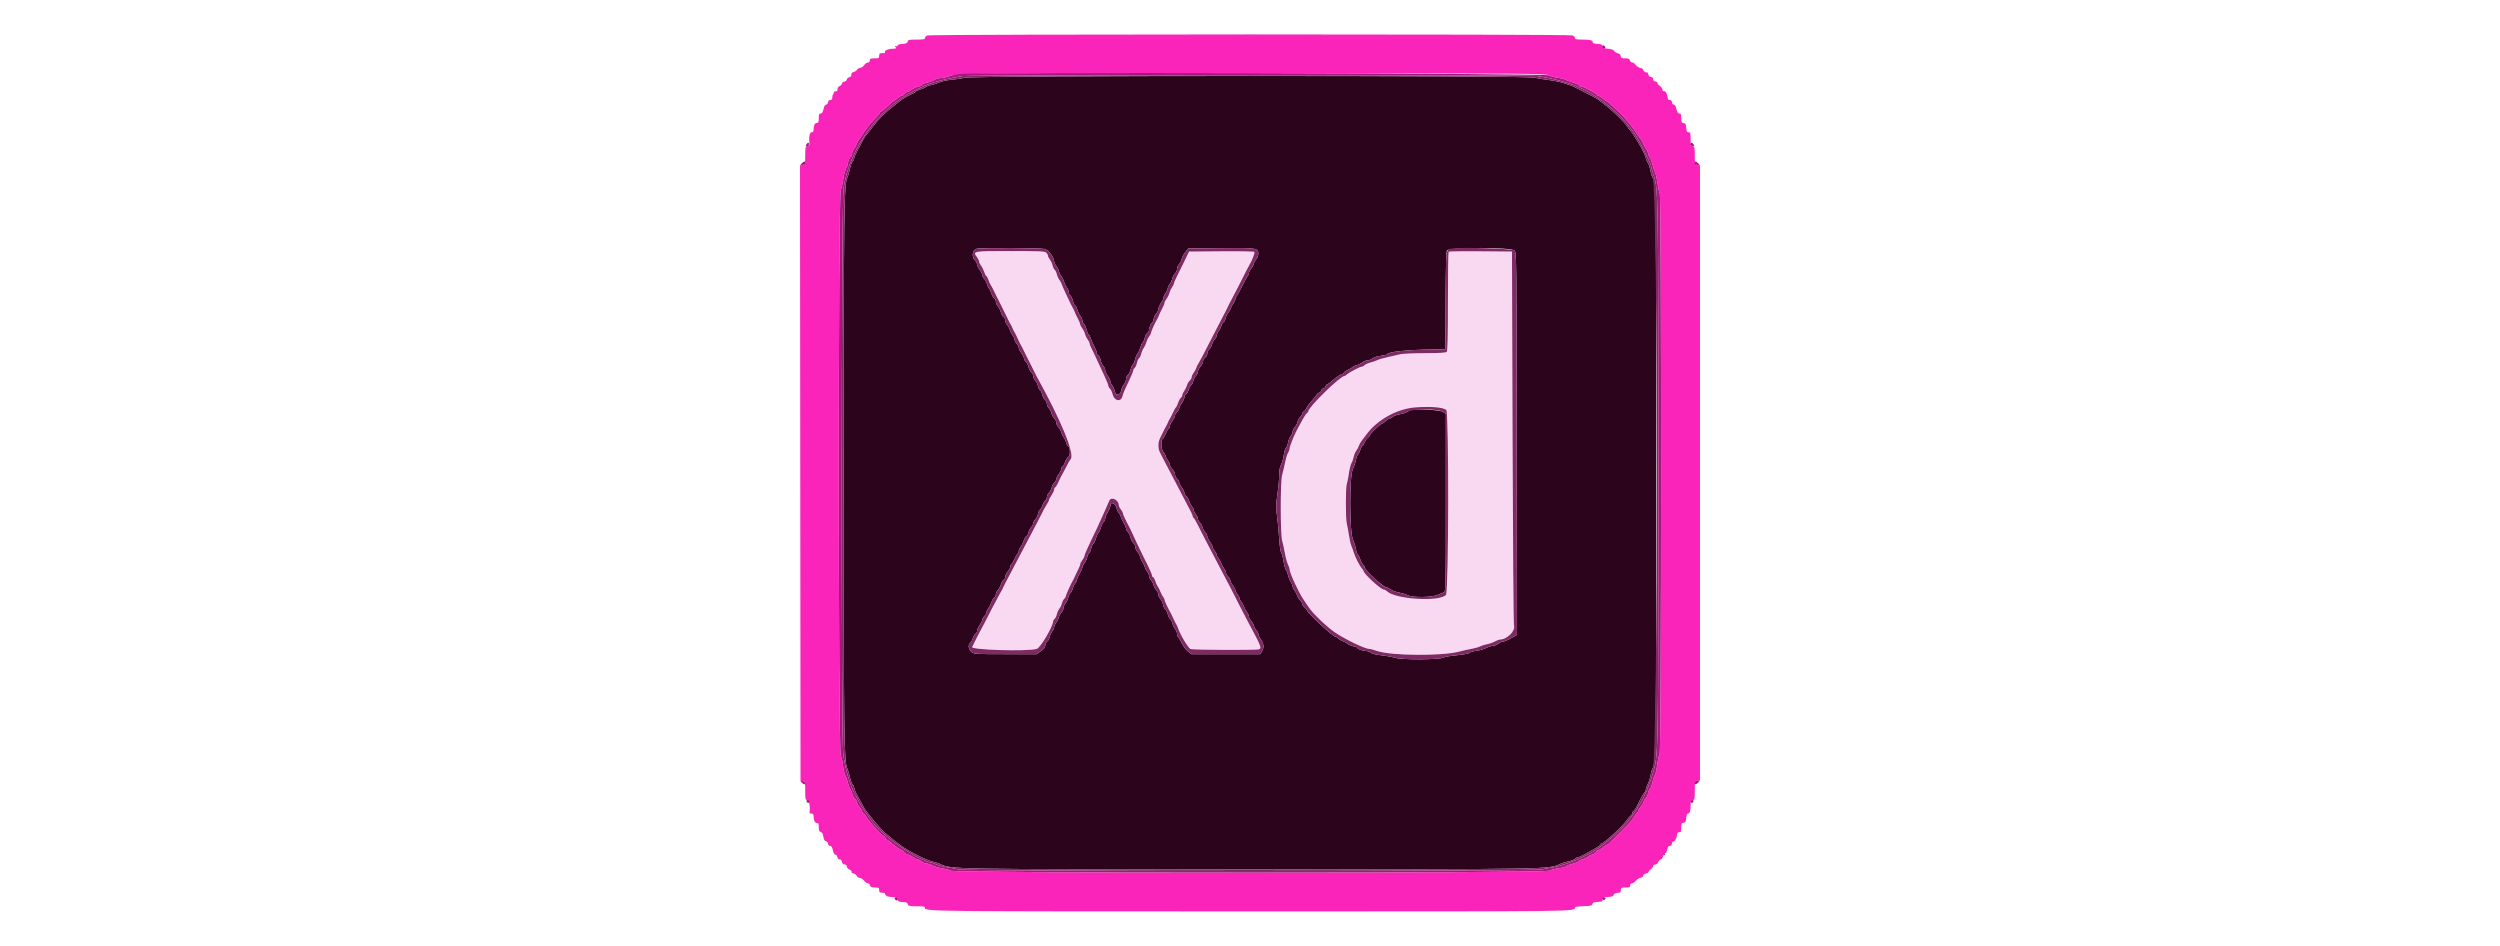 <svg id="svg" xmlns="http://www.w3.org/2000/svg" xmlns:xlink="http://www.w3.org/1999/xlink" width="400" height="151.391" viewBox="0  0, 400,151.391"><g id="svgg"><path id="path0" d="M148.375 5.672C148.169 5.755 148 5.938 148 6.078 148 6.286 147.752 6.333 146.651 6.333 145.454 6.333 145.293 6.37 145.217 6.658 145.151 6.911 144.961 6.994 144.358 7.033 143.861 7.065 143.598 7.156 143.623 7.286 143.648 7.413 143.555 7.448 143.373 7.379 143.131 7.289 143.117 7.312 143.29 7.525 143.469 7.746 143.395 7.783 142.734 7.808 142.019 7.835 141.39 8.167 141.619 8.397 141.676 8.454 141.485 8.5 141.194 8.5 140.743 8.5 140.667 8.56 140.667 8.917 140.667 9.299 140.606 9.333 139.917 9.333 139.278 9.333 139.167 9.383 139.167 9.667 139.167 9.882 139.056 10 138.853 10 138.68 10 138.415 10.188 138.265 10.417 138.115 10.646 137.848 10.833 137.672 10.833 137.496 10.833 137.253 10.974 137.133 11.147 137.012 11.319 136.764 11.489 136.582 11.524 136.399 11.559 136.241 11.681 136.229 11.794 136.218 11.907 136.199 12.066 136.188 12.147 136.176 12.228 136.017 12.334 135.833 12.382 135.65 12.43 135.5 12.58 135.5 12.716 135.5 12.852 135.313 13.011 135.084 13.068 134.856 13.126 134.687 13.262 134.709 13.372 134.732 13.481 134.581 13.648 134.375 13.742 134.155 13.842 134 14.061 134 14.271 134 14.508 133.903 14.622 133.712 14.606 133.554 14.594 133.423 14.671 133.421 14.778 133.418 14.885 133.36 15.028 133.292 15.097 133.223 15.166 133.167 15.397 133.167 15.611 133.167 15.884 133.071 16 132.845 16 132.638 16 132.504 16.134 132.47 16.375 132.441 16.581 132.304 16.75 132.167 16.75 132.008 16.75 131.859 17.01 131.76 17.458 131.646 17.973 131.52 18.167 131.301 18.167 131.055 18.167 131 18.304 131 18.917 131 19.54 130.947 19.667 130.686 19.667 130.366 19.667 130.173 20.087 130.169 20.792 130.167 21.055 130.067 21.167 129.833 21.167 129.526 21.167 129.392 21.982 129.512 23.117 129.519 23.181 129.369 23.291 129.179 23.361 128.867 23.477 128.833 23.625 128.833 24.893 128.833 26.252 128.82 26.301 128.417 26.402L128.001 26.506 128.042 75.711 128.083 124.917 128.458 124.97C128.815 125.021 128.833 125.095 128.833 126.512 128.833 127.889 128.858 128 129.167 128 129.469 128 129.664 129.129 129.52 130.042 129.509 130.11 129.65 130.167 129.833 130.167 130.067 130.167 130.167 130.279 130.169 130.542 130.173 131.247 130.366 131.667 130.686 131.667 130.942 131.667 131 131.792 131 132.349 131 132.877 131.071 133.05 131.314 133.113 131.53 133.17 131.662 133.405 131.736 133.865 131.811 134.337 131.939 134.559 132.171 134.62 132.352 134.667 132.5 134.847 132.5 135.019 132.5 135.211 132.617 135.333 132.801 135.333 133.02 135.333 133.146 135.527 133.26 136.042 133.359 136.49 133.508 136.75 133.667 136.75 133.804 136.75 133.941 136.919 133.97 137.125 134.003 137.36 134.139 137.5 134.333 137.5 134.528 137.5 134.663 137.64 134.697 137.875 134.731 138.116 134.884 138.269 135.125 138.303 135.353 138.336 135.5 138.472 135.5 138.652 135.5 138.814 135.692 139.034 135.926 139.141 136.16 139.247 136.307 139.407 136.253 139.496 136.198 139.584 136.341 139.704 136.571 139.762 136.8 139.819 137.028 139.993 137.077 140.148 137.126 140.302 137.335 140.442 137.542 140.457 137.748 140.472 138.069 140.675 138.256 140.909 138.443 141.142 138.716 141.333 138.862 141.333 139.008 141.333 139.167 141.483 139.215 141.667 139.284 141.932 139.442 142 139.984 142 140.601 142 140.667 142.04 140.667 142.417 140.667 142.77 140.744 142.833 141.177 142.833 141.457 142.833 141.652 142.89 141.611 142.958 141.526 143.098 141.831 143.398 142.111 143.452 142.211 143.471 142.583 143.516 142.938 143.553 143.347 143.595 143.583 143.704 143.583 143.851 143.583 144.195 143.845 144.328 144.53 144.331 144.997 144.333 145.17 144.414 145.25 144.667 145.344 144.963 145.502 145 146.678 145 147.728 145 148 145.05 148 145.244 148 145.832 148.084 145.833 200.06 145.833 254.333 145.833 251.785 145.865 252.027 145.179 252.058 145.09 252.675 145.003 253.397 144.984 254.519 144.955 254.723 144.905 254.792 144.642 254.848 144.424 255.038 144.327 255.436 144.313 256.373 144.278 256.417 144.261 256.417 143.93 256.418 143.735 256.547 143.596 256.751 143.574 256.934 143.553 257.327 143.513 257.625 143.483 257.923 143.453 258.167 143.341 258.167 143.232 258.167 143.009 258.54 142.833 259.014 142.833 259.244 142.833 259.333 142.716 259.333 142.417 259.333 142.034 259.394 142 260.083 142 260.722 142 260.833 141.951 260.833 141.667 260.833 141.463 260.944 141.333 261.119 141.333 261.276 141.333 261.557 141.146 261.744 140.918 261.931 140.689 262.271 140.473 262.5 140.437 262.729 140.401 262.899 140.29 262.877 140.191 262.838 140.014 263.253 139.716 263.583 139.683 263.675 139.674 263.75 139.593 263.75 139.503 263.75 139.413 263.919 139.222 264.125 139.077 264.331 138.933 264.5 138.706 264.5 138.574 264.5 138.442 264.652 138.333 264.837 138.333 265.044 138.333 265.236 138.172 265.333 137.917 265.42 137.687 265.601 137.5 265.734 137.5 265.868 137.5 266.003 137.331 266.034 137.125 266.066 136.919 266.189 136.771 266.308 136.796 266.427 136.821 266.477 136.765 266.419 136.671 266.361 136.577 266.39 136.5 266.483 136.5 266.576 136.5 266.701 136.237 266.761 135.917 266.84 135.495 266.957 135.333 267.185 135.333 267.389 135.333 267.5 135.216 267.5 135 267.5 134.817 267.6 134.667 267.723 134.667 267.977 134.667 268.333 133.98 268.333 133.492 268.333 133.278 268.447 133.167 268.667 133.167 268.95 133.167 269 133.056 269 132.428 269 131.789 269.051 131.683 269.375 131.637 269.687 131.592 269.759 131.464 269.801 130.875 269.834 130.421 269.932 130.167 270.075 130.167 270.38 130.167 270.5 129.787 270.5 128.82 270.5 128.111 270.545 128 270.833 128 271.142 128 271.167 127.889 271.167 126.518 271.167 125.077 271.178 125.033 271.583 124.932L271.999 124.827V75.667 26.506L271.583 26.402C271.18 26.301 271.167 26.252 271.167 24.883 271.167 23.609 271.134 23.46 270.833 23.382 270.544 23.306 270.5 23.154 270.5 22.231 270.5 21.288 270.463 21.167 270.176 21.167 269.915 21.167 269.843 21.031 269.801 20.458 269.759 19.869 269.687 19.741 269.375 19.697 269.051 19.651 269 19.544 269 18.905 269 18.304 268.944 18.167 268.699 18.167 268.48 18.167 268.354 17.973 268.24 17.458 268.141 17.01 267.992 16.75 267.833 16.75 267.696 16.75 267.559 16.581 267.53 16.375 267.496 16.134 267.362 16 267.155 16 266.947 16 266.833 15.885 266.833 15.675 266.833 15.148 266.462 14.479 266.22 14.572 266.087 14.623 266 14.535 266 14.347 266 14.177 265.813 13.916 265.584 13.766 265.356 13.616 265.187 13.403 265.209 13.292 265.232 13.182 265.081 13.066 264.875 13.034 264.635 12.997 264.5 12.861 264.5 12.655 264.5 12.445 264.385 12.333 264.17 12.333 263.955 12.333 263.802 12.185 263.733 11.909 263.675 11.675 263.588 11.523 263.541 11.57 263.397 11.714 262.818 11.327 262.923 11.156 262.978 11.068 262.787 10.949 262.5 10.892 262.212 10.834 261.861 10.61 261.72 10.394 261.578 10.177 261.329 10 261.167 10 261.005 10 260.833 9.85 260.785 9.667 260.716 9.403 260.558 9.333 260.027 9.333 259.459 9.333 259.348 9.276 259.303 8.958 259.269 8.718 259.116 8.564 258.876 8.53 258.671 8.501 258.406 8.339 258.287 8.169 258.142 7.961 257.802 7.838 257.244 7.791 256.564 7.734 256.417 7.665 256.417 7.402 256.417 7.14 256.276 7.074 255.625 7.033 255.1 6.999 254.833 6.907 254.833 6.759 254.833 6.432 254.444 6.333 253.153 6.333 252.231 6.333 252 6.282 252 6.079 252 5.939 251.808 5.752 251.572 5.663 251.015 5.451 148.903 5.46 148.375 5.672M247.801 12.051C248.103 12.216 248.741 12.395 249.217 12.449 249.694 12.503 250.299 12.656 250.563 12.789 250.827 12.922 251.408 13.139 251.855 13.272 252.301 13.404 252.667 13.585 252.667 13.673 252.667 13.761 252.798 13.834 252.958 13.836 253.119 13.837 253.438 13.946 253.667 14.077 253.896 14.208 254.402 14.478 254.792 14.676 255.181 14.875 255.5 15.103 255.5 15.185 255.5 15.267 255.601 15.333 255.724 15.333 255.847 15.333 256.166 15.521 256.432 15.75 256.699 15.979 256.962 16.166 257.017 16.166 257.072 16.167 257.503 16.523 257.975 16.958 258.447 17.394 258.927 17.832 259.042 17.932 259.901 18.686 261.453 20.594 262.098 21.689 262.198 21.859 262.395 22.129 262.537 22.291 262.678 22.452 262.851 22.771 262.92 23 262.989 23.229 263.186 23.596 263.356 23.814 263.527 24.033 263.667 24.324 263.667 24.461 263.667 24.598 263.81 24.945 263.986 25.23 264.162 25.516 264.36 26.05 264.428 26.417 264.495 26.783 264.646 27.233 264.764 27.417 264.881 27.6 265.063 28.384 265.168 29.16 265.273 29.935 265.447 30.722 265.554 30.91 265.853 31.429 265.836 120.1 265.537 120.622 265.42 120.827 265.248 121.603 265.155 122.347 265.062 123.092 264.882 123.862 264.755 124.059 264.628 124.256 264.475 124.717 264.413 125.083 264.352 125.45 264.159 125.953 263.984 126.202 263.81 126.45 263.667 126.806 263.667 126.993 263.667 127.18 263.517 127.483 263.333 127.667 263.15 127.85 263 128.107 263 128.237 263 128.368 262.823 128.686 262.606 128.946 262.39 129.205 262.159 129.585 262.095 129.792 262.03 129.998 261.924 130.167 261.858 130.167 261.792 130.167 261.6 130.402 261.43 130.69 261.034 131.36 260.859 131.559 259.25 133.169 257.303 135.118 257.251 135.167 257.102 135.167 257.026 135.167 256.742 135.354 256.47 135.583 256.197 135.813 255.886 136 255.777 136 255.669 136 255.492 136.141 255.385 136.312 255.278 136.484 254.988 136.675 254.742 136.737 254.495 136.799 254.184 136.958 254.052 137.091 253.919 137.224 253.609 137.381 253.363 137.439 253.118 137.497 252.791 137.654 252.637 137.787 252.483 137.921 252.034 138.103 251.639 138.191 251.245 138.28 250.808 138.452 250.669 138.573 250.53 138.694 249.967 138.848 249.417 138.914 248.867 138.98 248.192 139.158 247.917 139.309 247.15 139.73 152.857 139.732 152.083 139.311 151.808 139.162 151.172 138.983 150.668 138.915 150.165 138.847 149.491 138.651 149.171 138.479 148.85 138.307 148.429 138.167 148.233 138.167 148.038 138.167 147.688 138.017 147.455 137.833 147.221 137.65 146.921 137.5 146.788 137.5 146.654 137.5 146.36 137.355 146.134 137.177 145.908 136.999 145.518 136.802 145.267 136.739 145.016 136.676 144.722 136.484 144.615 136.312 144.508 136.141 144.336 136 144.233 136 144.058 136 143.254 135.427 142.361 134.665 142.147 134.483 141.903 134.333 141.819 134.333 141.735 134.333 141.667 134.226 141.667 134.095 141.667 133.963 141.535 133.812 141.375 133.759 141.215 133.706 140.858 133.399 140.583 133.078 140.308 132.756 139.799 132.186 139.452 131.81 139.105 131.434 138.71 130.911 138.573 130.647 138.437 130.383 138.257 130.167 138.174 130.167 138.09 130.167 137.971 129.998 137.909 129.792 137.846 129.585 137.659 129.267 137.493 129.083 137.327 128.9 137.142 128.549 137.081 128.304 137.02 128.058 136.871 127.82 136.751 127.773 136.63 127.727 136.479 127.44 136.414 127.136 136.349 126.832 136.196 126.47 136.074 126.331 135.952 126.192 135.772 125.718 135.673 125.278 135.574 124.839 135.39 124.315 135.263 124.114 135.136 123.914 134.978 123.263 134.913 122.667 134.847 122.071 134.672 121.283 134.522 120.917 134.104 119.891 134.104 31.442 134.522 30.417 134.672 30.05 134.85 29.263 134.918 28.669 134.986 28.074 135.183 27.325 135.354 27.004 135.526 26.684 135.667 26.293 135.667 26.135 135.667 25.755 136.017 25 136.193 25 136.27 25 136.333 24.823 136.333 24.606 136.333 24.389 136.473 24.033 136.644 23.814 136.814 23.596 137.011 23.229 137.08 23 137.149 22.771 137.322 22.452 137.463 22.291 137.605 22.129 137.802 21.859 137.902 21.689 138.428 20.796 139.052 19.983 139.895 19.095 140.411 18.551 140.833 18.045 140.833 17.97 140.833 17.895 140.906 17.833 140.995 17.833 141.083 17.833 141.543 17.458 142.016 17 142.489 16.542 142.923 16.167 142.98 16.166 143.037 16.166 143.301 15.979 143.568 15.75 143.834 15.521 144.141 15.333 144.25 15.333 144.359 15.333 144.584 15.183 144.75 15 144.916 14.817 145.142 14.667 145.253 14.667 145.364 14.667 145.647 14.516 145.881 14.332 146.115 14.148 146.536 13.951 146.816 13.895 147.096 13.839 147.41 13.692 147.513 13.568 147.616 13.444 147.972 13.291 148.305 13.229 148.638 13.166 149.136 12.977 149.413 12.808 149.69 12.639 150.179 12.498 150.5 12.493 150.821 12.489 151.383 12.37 151.75 12.23 153.058 11.729 154.956 11.709 200.833 11.73 245.228 11.749 247.274 11.763 247.801 12.051" stroke="none" fill="#fb24bb" fill-rule="evenodd"/><path id="path1" d="M156.063 40.411C156.011 40.545 156.126 40.875 156.318 41.145 156.51 41.414 156.667 41.744 156.667 41.878 156.667 42.012 156.806 42.301 156.976 42.519 157.146 42.738 157.377 43.198 157.489 43.542 157.601 43.885 157.747 44.167 157.813 44.167 157.879 44.167 158.033 44.448 158.154 44.792 158.276 45.135 158.442 45.501 158.524 45.603 158.605 45.706 158.901 46.269 159.18 46.853 159.46 47.438 159.773 48.067 159.875 48.25 159.978 48.433 160.165 48.808 160.291 49.083 160.418 49.358 160.592 49.715 160.677 49.875 160.963 50.409 161.129 50.746 161.314 51.167 161.415 51.396 161.573 51.696 161.666 51.833 161.758 51.971 161.908 52.271 162 52.5 162.091 52.729 162.242 53.029 162.335 53.167 162.428 53.304 162.616 53.679 162.754 54 162.892 54.321 163.067 54.696 163.143 54.833 163.503 55.483 163.747 55.958 163.958 56.417 164.084 56.692 164.255 57.029 164.336 57.167 164.418 57.304 164.757 57.979 165.09 58.667 165.423 59.354 165.759 60.029 165.835 60.167 169.734 67.153 171.994 72.633 171.315 73.454 171.18 73.617 170.942 74.012 170.786 74.333 170.63 74.654 170.439 75.029 170.361 75.167 169.881 76.019 169.631 76.506 169.314 77.208 169.117 77.644 168.891 78 168.811 78 168.732 78 168.667 78.14 168.667 78.31 168.667 78.481 168.479 78.896 168.25 79.234 168.021 79.572 167.833 79.927 167.833 80.023 167.833 80.12 167.695 80.398 167.526 80.641 167.356 80.884 166.941 81.646 166.602 82.333 166.263 83.021 165.621 84.258 165.175 85.083 164.729 85.908 163.9 87.483 163.332 88.583 162.764 89.683 161.936 91.258 161.492 92.083 161.048 92.908 160.606 93.771 160.509 94 160.413 94.229 160.258 94.529 160.165 94.667 160.072 94.804 159.848 95.217 159.667 95.583 159.486 95.95 159.265 96.362 159.177 96.5 159.089 96.638 158.906 96.975 158.771 97.25 158.244 98.318 156.829 101.035 156.471 101.667 156.393 101.804 156.165 102.254 155.963 102.667 155.762 103.079 155.574 103.46 155.545 103.513 155.281 103.99 164.302 104.261 165.878 103.824 166.462 103.661 168.5 100.211 168.5 99.383 168.5 99.287 168.608 99.118 168.739 99.009 168.871 98.9 169.031 98.572 169.094 98.28 169.158 97.989 169.345 97.578 169.51 97.367 169.675 97.157 169.858 96.768 169.916 96.504 169.974 96.239 170.129 95.934 170.261 95.824 170.392 95.715 170.5 95.547 170.5 95.451 170.5 95.273 171.393 93.29 171.679 92.833 171.765 92.696 171.875 92.471 171.924 92.333 171.973 92.196 172.197 91.727 172.423 91.292 172.649 90.856 172.833 90.397 172.833 90.272 172.833 90.147 172.983 89.854 173.167 89.621 173.35 89.388 173.5 89.104 173.5 88.99 173.5 88.876 173.697 88.363 173.938 87.85 174.18 87.337 174.567 86.504 174.799 86 175.031 85.496 175.284 84.971 175.362 84.833 175.439 84.696 175.547 84.471 175.603 84.333 175.725 84.029 176.39 82.55 176.914 81.417 177.126 80.958 177.382 80.372 177.484 80.114 177.766 79.401 178.992 79.963 179.004 80.81 179.006 80.96 179.154 81.271 179.333 81.5 179.513 81.729 179.661 82.01 179.663 82.125 179.666 82.302 180.205 83.449 180.7 84.333 180.777 84.471 180.955 84.846 181.095 85.167 181.552 86.21 182.774 88.752 183.159 89.458 183.59 90.25 184.333 91.936 184.333 92.123 184.333 92.238 184.403 92.333 184.487 92.333 184.572 92.333 184.731 92.615 184.841 92.958 184.952 93.302 185.133 93.696 185.244 93.833 185.354 93.971 185.545 94.346 185.667 94.667 185.789 94.987 185.988 95.368 186.111 95.513 186.233 95.658 186.333 95.872 186.333 95.989 186.333 96.17 186.874 97.313 187.363 98.167 187.442 98.304 187.62 98.679 187.757 99 187.895 99.321 188.083 99.696 188.176 99.833 188.268 99.971 188.389 100.223 188.446 100.395 188.828 101.548 190.143 103.751 190.511 103.854 191.018 103.995 201.043 104.037 201.403 103.899 201.898 103.709 201.826 103.514 199.991 100.083 199.272 98.738 197.26 94.831 196.7 93.692 196.58 93.449 196.413 93.138 196.328 93 196.242 92.862 195.868 92.15 195.495 91.417 195.123 90.683 194.3 89.108 193.667 87.917 193.033 86.725 192.202 85.112 191.819 84.333 191.436 83.554 191.058 82.892 190.978 82.861 190.898 82.831 190.833 82.718 190.832 82.611 190.832 82.504 190.71 82.192 190.562 81.917 190.16 81.173 188.127 77.278 187.342 75.75 186.966 75.017 186.59 74.304 186.506 74.167 186.423 74.029 186.247 73.692 186.117 73.417 185.986 73.142 185.757 72.692 185.607 72.417 185.242 71.745 185.263 70.712 185.655 70 185.832 69.679 186.057 69.229 186.155 69 186.253 68.771 186.408 68.471 186.5 68.333 186.592 68.196 186.742 67.896 186.834 67.667 186.925 67.438 187.076 67.137 187.169 67 187.262 66.862 187.491 66.414 187.679 66.003 187.867 65.593 188.08 65.218 188.153 65.17 188.226 65.122 188.375 64.808 188.484 64.472 188.594 64.135 188.792 63.77 188.925 63.66 189.058 63.549 189.167 63.349 189.167 63.214 189.167 63.079 189.312 62.764 189.489 62.516 189.666 62.267 189.86 61.867 189.921 61.627 189.981 61.387 190.173 61.062 190.348 60.903 190.523 60.745 190.667 60.487 190.667 60.33 190.667 60.173 190.806 59.866 190.977 59.647 191.148 59.429 191.344 59.063 191.413 58.833 191.483 58.604 191.63 58.304 191.741 58.167 191.852 58.029 192.566 56.679 193.329 55.167 194.092 53.654 195.078 51.742 195.52 50.917 195.962 50.092 196.401 49.229 196.495 49 196.589 48.771 196.74 48.471 196.829 48.333 196.981 48.099 198.991 44.188 199.467 43.201 199.586 42.953 199.755 42.637 199.842 42.5 200.287 41.797 200.824 40.424 200.701 40.301 200.625 40.225 198.242 40.182 195.406 40.206L190.25 40.25 189.445 41.917C189.003 42.833 188.459 43.94 188.237 44.375 188.015 44.811 187.833 45.249 187.833 45.349 187.833 45.45 187.694 45.731 187.524 45.974 187.354 46.218 187.162 46.636 187.097 46.904 187.032 47.171 186.834 47.575 186.656 47.801 186.479 48.027 186.333 48.31 186.333 48.43 186.333 48.551 186.157 48.98 185.942 49.385 185.727 49.789 185.504 50.262 185.447 50.435 185.39 50.608 185.273 50.862 185.188 51 184.845 51.555 184.167 53.044 184.167 53.243 184.167 53.36 184.028 53.634 183.859 53.853 183.689 54.071 183.497 54.47 183.431 54.74 183.365 55.009 183.175 55.422 183.01 55.657 182.844 55.891 182.656 56.322 182.593 56.613 182.53 56.905 182.373 57.231 182.244 57.339 182.115 57.446 181.961 57.786 181.904 58.094 181.846 58.402 181.694 58.742 181.566 58.848 181.438 58.954 181.333 59.129 181.333 59.238 181.333 59.346 181.141 59.843 180.906 60.342 179.897 62.484 179.7 62.942 179.598 63.382 179.368 64.377 178.296 64.191 178.024 63.109 177.923 62.708 177.726 62.285 177.587 62.17 177.447 62.054 177.333 61.849 177.333 61.713 177.333 61.578 177.042 60.856 176.687 60.109 176.331 59.361 175.805 58.225 175.517 57.583 175.23 56.942 174.846 56.139 174.664 55.8 174.482 55.461 174.333 55.078 174.333 54.948 174.333 54.818 174.195 54.533 174.025 54.314 173.856 54.096 173.664 53.698 173.598 53.43 173.533 53.162 173.334 52.758 173.156 52.532 172.979 52.306 172.833 52.023 172.833 51.903 172.833 51.783 172.657 51.353 172.442 50.949 172.227 50.544 172.004 50.071 171.947 49.898 171.89 49.725 171.771 49.471 171.684 49.333 171.396 48.882 169.833 45.536 169.833 45.372 169.833 45.284 169.693 45.033 169.522 44.814 169.35 44.596 169.158 44.178 169.094 43.887 169.031 43.595 168.876 43.271 168.75 43.167 168.624 43.062 168.469 42.738 168.406 42.447 168.342 42.155 168.15 41.738 167.978 41.519 167.807 41.301 167.667 41.025 167.667 40.906 167.667 40.199 167.405 40.167 161.65 40.167 156.979 40.167 156.142 40.203 156.063 40.411M231.78 40.275C231.718 40.338 231.667 43.924 231.667 48.244 231.667 54.132 231.617 56.15 231.467 56.3 231.325 56.441 230.312 56.502 228.008 56.507 226.216 56.511 224.45 56.585 224.083 56.671 223.717 56.758 222.817 56.963 222.083 57.128 221.35 57.293 220.6 57.508 220.417 57.605 220.233 57.703 219.729 57.878 219.295 57.995 218.861 58.112 218.421 58.311 218.316 58.437 218.211 58.564 218.021 58.667 217.893 58.667 217.615 58.667 215.874 59.578 215.493 59.923 215.345 60.057 215.171 60.167 215.107 60.167 214.439 60.167 209.333 65.154 209.333 65.806 209.333 65.904 209.23 66.043 209.103 66.117 208.913 66.227 208.349 67.194 207.343 69.137 206.935 69.925 206.333 71.497 206.333 71.775 206.333 71.95 206.228 72.242 206.1 72.426 205.972 72.609 205.753 73.319 205.613 74.004 205.474 74.69 205.262 75.587 205.143 76 204.842 77.044 204.844 85.441 205.147 86.5 205.264 86.912 205.462 87.825 205.586 88.528 205.709 89.231 205.928 90.033 206.072 90.311 206.216 90.589 206.333 90.942 206.333 91.096 206.333 91.647 207.775 94.779 208.548 95.906 208.803 96.278 209.189 96.85 209.405 97.177 210.064 98.172 212.365 100.37 213.644 101.225 215.351 102.368 218.423 103.833 219.11 103.833 219.285 103.833 219.841 103.979 220.346 104.156 222.553 104.931 230.834 104.987 233.523 104.244 234.014 104.108 234.858 103.919 235.397 103.825 235.937 103.73 236.577 103.549 236.82 103.424 237.063 103.298 237.559 103.14 237.922 103.073 238.286 103.006 238.845 102.812 239.164 102.642 239.484 102.472 239.828 102.333 239.929 102.333 241.126 102.333 242.508 100.958 242.236 100.039 242.162 99.788 242.06 86.233 242.009 69.917L241.917 40.25 236.905 40.206C234.149 40.182 231.843 40.213 231.78 40.275M230.62 65.265C231.741 65.435 231.667 64.36 231.667 80.327 231.667 93.971 231.65 94.817 231.369 95.164 230.415 96.342 223.215 95.905 221.9 94.59 221.758 94.449 221.545 94.333 221.426 94.333 220.929 94.333 218.167 91.798 218.167 91.342 218.167 91.28 218.034 91.084 217.871 90.906 217.533 90.538 216.74 88.955 216.58 88.333 216.522 88.104 216.367 87.681 216.238 87.393 216.108 87.105 215.924 86.308 215.828 85.62 215.732 84.933 215.582 84.119 215.494 83.811 215.288 83.095 215.284 77.985 215.488 77.447 215.574 77.223 215.725 76.453 215.825 75.736 215.924 75.019 216.112 74.271 216.241 74.074 216.37 73.877 216.527 73.441 216.59 73.106 216.653 72.771 216.836 72.329 216.996 72.124 217.156 71.918 217.346 71.563 217.417 71.333 217.488 71.104 217.704 70.72 217.898 70.479 218.092 70.239 218.4 69.833 218.583 69.577 221.044 66.148 225.628 64.506 230.62 65.265" stroke="none" fill="#f9d9f1" fill-rule="evenodd"/><path id="path2" d="M154.417 12.436C153.867 12.56 152.854 12.711 152.167 12.771 151.479 12.831 150.654 13.01 150.333 13.168 150.012 13.326 149.45 13.509 149.083 13.575 148.717 13.641 148.304 13.788 148.167 13.901 148.029 14.015 147.598 14.208 147.208 14.33 146.819 14.453 146.5 14.605 146.5 14.668 146.5 14.731 146.219 14.907 145.875 15.059 145.132 15.387 144.39 15.822 143.984 16.167 143.822 16.304 143.448 16.604 143.153 16.833 141.527 18.094 140.616 18.994 139.63 20.312 139.261 20.804 138.838 21.331 138.688 21.484 138.539 21.636 138.285 22.02 138.125 22.338 137.965 22.656 137.571 23.392 137.25 23.972 136.929 24.553 136.667 25.163 136.667 25.327 136.667 25.491 136.558 25.716 136.426 25.826 136.293 25.936 136.102 26.451 136 26.971 135.898 27.491 135.709 28.142 135.581 28.417 135.04 29.579 135 32.843 134.999 75.61 134.998 118.624 135.038 121.895 135.588 123 135.702 123.229 135.883 123.842 135.99 124.362 136.097 124.882 136.293 125.398 136.426 125.508 136.558 125.618 136.67 125.867 136.675 126.062 136.679 126.257 136.941 126.867 137.257 127.417 137.574 127.967 137.964 128.677 138.124 128.995 138.285 129.313 138.529 129.702 138.667 129.859 138.804 130.017 139.067 130.347 139.25 130.593 139.63 131.103 140.551 132.181 141.167 132.837 141.528 133.222 143.058 134.486 144.083 135.248 145.395 136.223 148.367 137.708 149.417 137.914 149.692 137.967 150.142 138.116 150.417 138.243 152.256 139.095 151.547 139.083 200.083 139.082 248.648 139.08 247.765 139.095 249.583 138.24 249.858 138.11 250.472 137.923 250.947 137.824 251.423 137.725 251.901 137.536 252.01 137.405 252.118 137.274 252.33 137.163 252.479 137.159 252.628 137.154 253.2 136.893 253.75 136.579 254.3 136.264 255.031 135.853 255.375 135.666 255.719 135.48 256 135.253 256 135.163 256 135.073 256.083 135 256.185 135 256.586 135 259.714 132.104 260.292 131.198 260.449 130.951 260.71 130.652 260.872 130.532 261.034 130.412 261.167 130.21 261.167 130.082 261.167 129.954 261.271 129.79 261.399 129.717 261.526 129.643 261.754 129.321 261.905 129 262.487 127.759 262.99 126.859 263.158 126.756 263.254 126.696 263.333 126.501 263.333 126.323 263.333 126.145 263.481 125.724 263.661 125.388 263.841 125.052 264.039 124.434 264.102 124.014 264.164 123.594 264.315 123.098 264.436 122.912 264.949 122.126 264.999 117.918 264.999 75.667 264.999 33.297 264.951 29.27 264.43 28.448 264.303 28.247 264.146 27.746 264.082 27.333 264.017 26.921 263.823 26.349 263.649 26.064 263.475 25.778 263.333 25.429 263.333 25.289 263.333 25.039 262.692 23.732 262.086 22.748 261.407 21.645 260.907 20.908 260.729 20.75 260.626 20.658 260.476 20.458 260.396 20.305 260.082 19.706 258.012 17.682 256.76 16.75 256.514 16.567 256.179 16.304 256.017 16.167 255.628 15.837 255.016 15.491 253.5 14.744 252.813 14.405 252.137 14.061 252 13.979 251.69 13.796 251.66 13.784 250.333 13.339 249.737 13.139 248.678 12.909 247.978 12.827 247.279 12.746 246.154 12.564 245.478 12.423 243.741 12.061 156.024 12.073 154.417 12.436M167.167 39.837C167.776 40.013 168.667 41.191 168.667 41.821 168.667 41.986 168.812 42.306 168.99 42.532 169.167 42.758 169.365 43.162 169.428 43.43 169.492 43.698 169.674 44.067 169.833 44.25 169.993 44.433 170.175 44.802 170.238 45.07 170.302 45.338 170.499 45.742 170.677 45.968 170.855 46.194 171 46.558 171 46.778 171 46.997 171.105 47.217 171.233 47.267 171.361 47.316 171.55 47.688 171.652 48.095 171.754 48.501 171.909 48.833 171.996 48.833 172.082 48.833 172.248 49.152 172.363 49.542 172.478 49.931 172.707 50.395 172.87 50.573 173.033 50.751 173.167 51.06 173.167 51.261 173.167 51.462 173.281 51.721 173.42 51.836 173.56 51.952 173.756 52.374 173.857 52.773 173.957 53.173 174.1 53.5 174.174 53.5 174.247 53.5 174.4 53.781 174.513 54.124 174.627 54.467 174.895 55.079 175.11 55.482 175.324 55.886 175.5 56.347 175.5 56.507 175.5 56.667 175.608 56.839 175.741 56.89 175.873 56.941 176.033 57.268 176.096 57.616 176.159 57.965 176.351 58.384 176.522 58.548 176.693 58.712 176.833 59.016 176.833 59.224 176.833 59.432 177.021 59.856 177.25 60.167 177.479 60.477 177.667 60.872 177.667 61.044 177.667 61.216 177.777 61.468 177.912 61.603 178.047 61.738 178.239 62.151 178.339 62.521 178.473 63.017 178.587 63.169 178.774 63.097 178.913 63.044 179.088 63 179.162 63 179.236 63 179.344 62.747 179.402 62.438 179.46 62.129 179.655 61.705 179.837 61.496 180.018 61.287 180.167 60.906 180.167 60.651 180.167 60.388 180.301 60.091 180.475 59.968 180.644 59.848 180.834 59.476 180.896 59.142 180.958 58.807 181.117 58.443 181.25 58.333 181.383 58.223 181.539 57.878 181.598 57.565 181.656 57.253 181.832 56.829 181.987 56.624 182.143 56.418 182.362 55.931 182.475 55.542 182.588 55.152 182.743 54.833 182.82 54.833 182.897 54.833 183.043 54.504 183.145 54.102 183.246 53.7 183.442 53.327 183.581 53.274 183.72 53.221 183.833 53.028 183.833 52.846 183.833 52.45 184.171 51.667 184.342 51.667 184.408 51.667 184.513 51.4 184.574 51.074 184.635 50.748 184.831 50.336 185.009 50.157 185.188 49.979 185.333 49.66 185.333 49.449 185.333 49.238 185.521 48.811 185.75 48.5 185.979 48.189 186.167 47.793 186.167 47.619 186.167 47.445 186.317 47.112 186.5 46.879 186.683 46.646 186.833 46.325 186.833 46.167 186.833 46.008 186.974 45.699 187.145 45.481 187.316 45.262 187.508 44.847 187.571 44.559 187.634 44.271 187.831 43.903 188.009 43.741 188.188 43.58 188.333 43.247 188.333 43 188.333 42.753 188.476 42.423 188.65 42.265 188.824 42.107 189.014 41.739 189.071 41.447 189.129 41.156 189.393 40.654 189.659 40.333L190.142 39.75 195.265 39.699C201.025 39.642 201.333 39.686 201.333 40.572 201.333 40.865 201.196 41.252 201.027 41.432 200.859 41.613 200.673 41.951 200.615 42.183 200.557 42.415 200.357 42.781 200.171 42.995 199.985 43.209 199.833 43.518 199.833 43.682 199.833 43.846 199.771 44.019 199.695 44.066 199.619 44.113 199.202 44.866 198.769 45.739 198.335 46.611 197.91 47.369 197.824 47.423 197.737 47.476 197.667 47.655 197.667 47.821 197.667 47.986 197.527 48.301 197.356 48.519 197.186 48.738 196.989 49.104 196.92 49.333 196.851 49.563 196.662 49.9 196.499 50.083 196.336 50.267 196.152 50.654 196.091 50.944 196.03 51.235 195.881 51.51 195.761 51.556 195.641 51.602 195.491 51.846 195.428 52.098 195.364 52.351 195.167 52.742 194.99 52.968 194.812 53.194 194.667 53.515 194.667 53.683 194.667 53.85 194.527 54.121 194.357 54.285 194.186 54.449 193.993 54.808 193.927 55.083 193.86 55.358 193.662 55.718 193.486 55.881 193.311 56.045 193.167 56.364 193.167 56.588 193.167 56.817 193.019 57.089 192.833 57.205 192.65 57.32 192.5 57.577 192.5 57.777 192.5 57.977 192.313 58.364 192.083 58.636 191.854 58.909 191.667 59.286 191.667 59.476 191.667 59.665 191.525 59.955 191.353 60.119 191.18 60.282 190.987 60.66 190.923 60.957 190.859 61.255 190.711 61.555 190.594 61.624 190.477 61.693 190.287 62.037 190.173 62.387 190.06 62.737 189.861 63.064 189.733 63.113 189.605 63.162 189.5 63.367 189.5 63.569 189.5 63.77 189.313 64.189 189.083 64.5 188.854 64.811 188.667 65.189 188.667 65.34 188.667 65.491 188.517 65.751 188.333 65.917 188.15 66.083 188 66.342 188 66.493 188 66.645 187.813 67.023 187.583 67.333 187.354 67.644 187.167 68.029 187.167 68.189 187.167 68.349 187.085 68.531 186.986 68.592 186.887 68.653 186.668 69.024 186.5 69.417 186.332 69.809 186.113 70.18 186.014 70.241 185.687 70.443 185.797 71.975 186.167 72.372 186.35 72.569 186.5 72.835 186.5 72.963 186.5 73.092 186.65 73.388 186.833 73.621 187.017 73.854 187.167 74.174 187.167 74.331 187.167 74.489 187.354 74.82 187.583 75.068 187.813 75.315 188 75.689 188 75.899 188 76.11 188.15 76.417 188.333 76.583 188.517 76.749 188.667 77.009 188.667 77.16 188.667 77.311 188.854 77.689 189.083 78 189.313 78.311 189.5 78.689 189.5 78.84 189.5 78.991 189.643 79.245 189.818 79.403 189.993 79.562 190.186 79.886 190.245 80.124 190.305 80.362 190.499 80.742 190.677 80.968 190.855 81.194 191 81.488 191 81.621 191 81.755 191.15 82.055 191.333 82.288 191.517 82.521 191.667 82.849 191.667 83.016 191.667 83.183 191.811 83.455 191.986 83.619 192.162 83.782 192.36 84.142 192.427 84.417 192.493 84.692 192.686 85.051 192.857 85.215 193.027 85.379 193.167 85.645 193.167 85.807 193.167 85.969 193.354 86.356 193.583 86.667 193.813 86.977 194 87.336 194 87.464 194 87.593 194.15 87.888 194.333 88.121 194.517 88.354 194.667 88.637 194.667 88.75 194.667 88.863 194.806 89.134 194.977 89.353 195.148 89.571 195.346 89.938 195.417 90.167 195.488 90.396 195.686 90.762 195.856 90.981 196.027 91.199 196.167 91.507 196.167 91.663 196.167 91.82 196.317 92.084 196.5 92.25 196.683 92.416 196.833 92.675 196.833 92.827 196.833 92.978 197.021 93.356 197.25 93.667 197.479 93.977 197.667 94.336 197.667 94.464 197.667 94.593 197.817 94.888 198 95.121 198.183 95.354 198.333 95.637 198.333 95.75 198.333 95.863 198.473 96.134 198.644 96.353 198.814 96.571 199.012 96.938 199.083 97.167 199.154 97.396 199.352 97.762 199.523 97.981 199.694 98.199 199.833 98.515 199.833 98.683 199.833 98.85 199.977 99.121 200.153 99.285 200.329 99.449 200.527 99.8 200.594 100.066 200.66 100.331 200.854 100.687 201.024 100.857 201.194 101.028 201.333 101.302 201.333 101.468 201.333 101.633 201.521 102.023 201.75 102.333 202.23 102.984 202.283 103.668 201.897 104.256L201.628 104.667H196.136 190.644L190.077 104.233C189.764 103.995 189.319 103.4 189.087 102.91 188.856 102.42 188.591 101.973 188.5 101.916 188.408 101.86 188.333 101.641 188.333 101.429 188.333 101.218 188.183 100.853 187.999 100.619 187.814 100.385 187.616 99.956 187.558 99.666 187.5 99.376 187.359 99.102 187.245 99.058 187.131 99.015 186.946 98.651 186.833 98.25 186.721 97.849 186.535 97.485 186.419 97.441 186.303 97.396 186.158 97.087 186.095 96.754 186.033 96.421 185.836 96.002 185.657 95.824 185.479 95.646 185.333 95.324 185.333 95.109 185.333 94.894 185.188 94.586 185.009 94.425 184.831 94.264 184.636 93.907 184.576 93.632 184.515 93.358 184.324 92.99 184.15 92.816 183.976 92.642 183.833 92.322 183.833 92.104 183.833 91.886 183.725 91.617 183.592 91.507 183.459 91.397 183.262 91.031 183.154 90.695 183.046 90.359 182.861 89.971 182.742 89.833 182.623 89.696 182.472 89.358 182.406 89.083 182.34 88.808 182.147 88.449 181.977 88.285 181.806 88.121 181.667 87.802 181.667 87.575 181.667 87.349 181.517 87.035 181.334 86.879 181.151 86.722 180.953 86.337 180.895 86.024 180.836 85.711 180.648 85.315 180.477 85.144 180.306 84.973 180.164 84.702 180.161 84.542 180.159 84.381 179.971 83.95 179.746 83.583 179.52 83.217 179.335 82.816 179.334 82.693 179.334 82.57 179.183 82.279 179 82.045 178.817 81.812 178.667 81.487 178.667 81.323 178.667 80.964 178.237 80.5 177.905 80.5 177.769 80.5 177.666 80.662 177.666 80.875 177.665 81.081 177.48 81.55 177.254 81.917 177.029 82.283 176.841 82.743 176.839 82.938 176.836 83.133 176.721 83.386 176.584 83.499 176.447 83.613 176.247 84.016 176.14 84.395 176.033 84.773 175.852 85.161 175.738 85.257 175.625 85.352 175.449 85.737 175.348 86.112 175.247 86.488 175.06 86.881 174.933 86.987 174.806 87.092 174.654 87.431 174.596 87.739 174.539 88.048 174.39 88.384 174.266 88.487 174.142 88.59 173.994 88.904 173.938 89.184 173.882 89.464 173.686 89.885 173.501 90.119 173.317 90.353 173.166 90.666 173.166 90.814 173.165 90.962 172.98 91.383 172.754 91.75 172.529 92.117 172.341 92.538 172.339 92.686 172.336 92.834 172.193 93.134 172.022 93.353 171.85 93.571 171.658 93.987 171.595 94.278 171.531 94.568 171.381 94.843 171.261 94.889 171.141 94.936 170.994 95.232 170.934 95.549 170.875 95.865 170.678 96.295 170.496 96.504 170.315 96.713 170.167 97.057 170.167 97.269 170.167 97.481 170.027 97.788 169.857 97.952 169.686 98.116 169.494 98.469 169.43 98.737 169.365 99.005 169.167 99.408 168.99 99.634 168.812 99.86 168.667 100.175 168.667 100.333 168.667 100.492 168.526 100.801 168.355 101.019 168.184 101.238 167.989 101.665 167.923 101.97 167.856 102.274 167.704 102.56 167.584 102.606 167.464 102.652 167.32 102.934 167.264 103.233 167.19 103.628 166.976 103.899 166.483 104.222L165.803 104.667H160.841C156.073 104.667 155.861 104.653 155.439 104.321 154.956 103.941 154.834 103.114 155.226 102.883 155.351 102.81 155.546 102.463 155.66 102.113 155.774 101.763 155.972 101.436 156.1 101.387 156.228 101.338 156.333 101.133 156.333 100.931 156.333 100.73 156.521 100.311 156.75 1e2 156.979 99.689 157.167 99.311 157.167 99.16 157.167 99.009 157.317 98.749 157.5 98.583 157.683 98.417 157.833 98.153 157.833 97.997 157.833 97.84 157.972 97.533 158.142 97.314 158.312 97.096 158.541 96.642 158.65 96.306 158.76 95.971 158.958 95.654 159.091 95.603 159.224 95.552 159.333 95.332 159.333 95.114 159.333 94.897 159.472 94.593 159.641 94.44 159.81 94.287 160.036 93.87 160.143 93.515 160.249 93.159 160.448 92.825 160.585 92.772 160.722 92.72 160.833 92.506 160.834 92.297 160.834 92.088 161.021 91.699 161.25 91.432 161.479 91.166 161.667 90.814 161.667 90.651 161.667 90.487 161.748 90.303 161.847 90.241 161.946 90.18 162.165 89.809 162.333 89.417 162.501 89.024 162.72 88.653 162.82 88.592 162.919 88.531 163 88.345 163 88.179 163 88.014 163.139 87.699 163.309 87.481 163.479 87.262 163.708 86.809 163.817 86.473 163.927 86.137 164.114 85.825 164.234 85.779 164.354 85.733 164.498 85.466 164.554 85.186 164.61 84.906 164.809 84.525 164.995 84.339 165.181 84.152 165.333 83.862 165.333 83.692 165.333 83.523 165.476 83.256 165.65 83.098 165.824 82.941 166.015 82.556 166.074 82.244 166.132 81.931 166.279 81.617 166.4 81.546 166.521 81.475 166.713 81.13 166.827 80.78 166.94 80.43 167.139 80.103 167.267 80.054 167.395 80.005 167.5 79.785 167.5 79.566 167.5 79.346 167.652 79.014 167.839 78.828 168.025 78.642 168.221 78.271 168.274 78.003 168.328 77.736 168.513 77.389 168.686 77.233 168.859 77.076 169 76.825 169 76.673 169 76.522 169.188 76.144 169.417 75.833 169.646 75.523 169.833 75.133 169.833 74.968 169.833 74.802 169.902 74.667 169.986 74.667 170.07 74.667 170.266 74.334 170.421 73.927 170.577 73.521 170.808 73.148 170.935 73.099 171.259 72.975 171.252 71.522 170.927 71.398 170.795 71.347 170.64 71.09 170.582 70.827 170.524 70.564 170.344 70.177 170.181 69.966 170.018 69.756 169.833 69.375 169.771 69.121 169.709 68.866 169.51 68.51 169.329 68.329 169.148 68.148 169 67.824 169 67.609 169 67.394 168.854 67.086 168.676 66.925 168.498 66.764 168.303 66.407 168.242 66.132 168.182 65.858 167.99 65.49 167.816 65.316 167.642 65.142 167.5 64.824 167.5 64.609 167.5 64.394 167.351 64.084 167.17 63.92 166.988 63.755 166.794 63.374 166.737 63.072 166.68 62.77 166.533 62.484 166.409 62.437 166.286 62.39 166.136 62.089 166.076 61.77 166.016 61.45 165.824 61.059 165.65 60.902 165.476 60.744 165.333 60.438 165.333 60.223 165.333 60.007 165.184 59.702 165.001 59.545 164.818 59.389 164.623 59.019 164.568 58.724 164.512 58.43 164.324 58.059 164.15 57.902 163.976 57.744 163.833 57.491 163.833 57.34 163.833 57.189 163.646 56.811 163.417 56.5 163.188 56.189 163 55.8 163 55.634 163 55.469 162.85 55.183 162.667 55 162.483 54.817 162.333 54.527 162.333 54.356 162.333 54.185 162.188 53.86 162.01 53.634 161.833 53.408 161.634 53.013 161.57 52.754 161.505 52.496 161.313 52.146 161.143 51.976 160.972 51.806 160.833 51.477 160.833 51.245 160.833 51.013 160.722 50.78 160.585 50.728 160.448 50.675 160.244 50.323 160.131 49.945 160.017 49.567 159.792 49.125 159.629 48.962 159.466 48.8 159.333 48.477 159.333 48.245 159.333 48.013 159.224 47.781 159.091 47.73 158.958 47.679 158.761 47.363 158.654 47.027 158.546 46.691 158.361 46.304 158.242 46.167 158.123 46.029 157.972 45.692 157.906 45.417 157.84 45.142 157.647 44.782 157.477 44.619 157.306 44.455 157.167 44.188 157.167 44.026 157.167 43.864 156.979 43.477 156.75 43.167 156.521 42.856 156.333 42.466 156.333 42.301 156.333 42.135 156.183 41.85 156 41.667 155.388 41.054 155.588 39.928 156.333 39.789 157.189 39.631 166.595 39.672 167.167 39.837M242.319 40.083C242.643 40.412 242.648 40.827 242.683 70.997L242.718 101.577 242.068 101.947C241.153 102.466 240.685 102.667 240.39 102.667 240.25 102.667 239.945 102.817 239.712 103 239.479 103.183 239.091 103.333 238.85 103.333 238.609 103.333 238.123 103.488 237.771 103.677 237.419 103.865 236.745 104.063 236.274 104.116 235.802 104.168 235.297 104.315 235.152 104.441 234.996 104.576 234.146 104.74 233.089 104.84 232.1 104.934 231.132 105.101 230.937 105.212 230.323 105.562 224.399 105.591 223.226 105.25 222.697 105.096 221.676 104.911 220.959 104.839 220.147 104.757 219.542 104.605 219.356 104.437 219.192 104.288 218.868 104.167 218.637 104.167 218.099 104.167 217.167 103.844 217.167 103.658 217.167 103.579 216.885 103.465 216.542 103.404 216.198 103.342 215.767 103.16 215.583 102.999 215.4 102.837 215.063 102.65 214.833 102.582 214.604 102.514 214.282 102.318 214.119 102.146 213.955 101.974 213.723 101.833 213.603 101.833 213.25 101.833 209.167 98.047 209.167 97.72 209.167 97.632 208.979 97.397 208.75 97.198 208.521 96.999 208.333 96.725 208.333 96.591 208.333 96.456 208.193 96.212 208.021 96.048 207.849 95.884 207.651 95.563 207.581 95.333 207.511 95.104 207.314 94.738 207.144 94.519 206.973 94.301 206.833 94.009 206.833 93.872 206.833 93.735 206.691 93.389 206.518 93.103 206.345 92.817 206.149 92.321 206.083 92 206.017 91.679 205.866 91.304 205.748 91.167 205.63 91.029 205.455 90.404 205.359 89.778 205.263 89.151 205.094 88.53 204.984 88.397 204.87 88.26 204.731 87.281 204.662 86.12 204.595 85 204.442 83.391 204.322 82.546 204.132 81.202 204.139 80.772 204.385 79.127 204.54 78.092 204.667 76.72 204.667 76.078 204.667 75.26 204.759 74.738 204.977 74.331 205.147 74.011 205.339 73.324 205.404 72.803 205.468 72.283 205.623 71.772 205.748 71.669 205.872 71.565 206.024 71.187 206.084 70.829 206.145 70.47 206.338 69.994 206.514 69.77 206.69 69.547 206.833 69.207 206.833 69.015 206.833 68.824 206.986 68.514 207.172 68.328 207.358 68.142 207.554 67.771 207.608 67.503 207.661 67.236 207.846 66.889 208.019 66.733 208.192 66.576 208.333 66.352 208.333 66.234 208.333 66.116 208.473 65.921 208.643 65.801 208.813 65.681 209 65.433 209.058 65.25 209.116 65.067 209.471 64.582 209.845 64.173 210.22 63.764 210.598 63.295 210.686 63.131 210.773 62.967 210.946 62.833 211.07 62.833 211.193 62.833 211.334 62.683 211.382 62.5 211.43 62.317 211.583 62.167 211.723 62.167 211.863 62.167 212.025 62.017 212.083 61.833 212.142 61.65 212.253 61.5 212.33 61.5 212.408 61.5 212.647 61.351 212.861 61.168 213.808 60.361 214.563 59.833 214.773 59.833 214.898 59.833 215 59.757 215 59.664 215 59.571 215.281 59.365 215.625 59.206 215.969 59.047 216.325 58.832 216.417 58.728 216.508 58.625 216.802 58.489 217.07 58.426 217.338 58.364 217.742 58.167 217.968 57.99 218.194 57.812 218.563 57.667 218.788 57.667 219.013 57.667 219.379 57.524 219.601 57.349 219.834 57.166 220.425 56.983 221.002 56.916 221.551 56.853 222 56.743 222 56.672 222 56.297 225.255 55.955 229.25 55.912L231.25 55.89 231.293 48.085C231.322 42.879 231.396 40.209 231.514 40.067 231.957 39.533 241.792 39.548 242.319 40.083M225.757 65.614C225.577 65.664 225.277 65.805 225.09 65.927 224.903 66.05 224.412 66.202 224 66.267 223.588 66.331 223.071 66.522 222.853 66.692 222.634 66.861 222.364 67 222.253 67 222.142 67 221.918 67.148 221.754 67.329 221.59 67.51 221.314 67.703 221.14 67.759 220.784 67.871 219.167 69.434 219.167 69.665 219.167 69.747 219.032 69.912 218.867 70.032 218.702 70.152 218.467 70.494 218.346 70.792 218.225 71.09 218.066 71.333 217.993 71.333 217.919 71.333 217.77 71.615 217.661 71.958 217.552 72.302 217.371 72.658 217.259 72.75 217.146 72.842 217.004 73.235 216.942 73.623 216.881 74.012 216.663 74.649 216.46 75.04 215.878 76.154 215.903 85.144 216.491 86.411 216.702 86.867 216.915 87.542 216.964 87.911 217.014 88.281 217.146 88.658 217.259 88.75 217.371 88.842 217.55 89.192 217.657 89.528 217.763 89.865 217.959 90.23 218.092 90.34 218.225 90.451 218.333 90.623 218.333 90.723 218.333 91.206 221.356 94 221.879 94 222.012 94 222.304 94.143 222.527 94.319 222.749 94.494 223.341 94.713 223.841 94.806 224.341 94.899 224.975 95.092 225.25 95.236 226.022 95.64 229.097 95.603 230.037 95.178 230.429 95.001 230.881 94.816 231.042 94.767 231.316 94.682 231.333 93.854 231.333 80.441V66.205L230.875 65.896C230.414 65.585 226.614 65.375 225.757 65.614" stroke="none" fill="#2c041c" fill-rule="evenodd"/><path id="path3" d="M154 12.168C151.074 12.648 148.838 13.252 147.5 13.922 147.179 14.082 146.617 14.362 146.25 14.543 140.552 17.353 135.96 23.679 134.969 30.083 134.618 32.352 134.57 118.12 134.918 120.667 135.249 123.084 136.034 125.727 136.848 127.167 136.926 127.304 137.142 127.717 137.327 128.083 137.702 128.825 138.108 129.443 139.457 131.327 140.687 133.046 143.622 135.403 146.5 136.984 147.276 137.41 148.652 138 148.87 138 149.01 138 149.453 138.143 149.854 138.317 150.255 138.491 150.996 138.686 151.5 138.751 152.004 138.815 152.826 138.973 153.327 139.101 154.676 139.446 245.243 139.444 246.75 139.099 247.3 138.973 248.106 138.82 248.542 138.758 249.679 138.597 252.572 137.564 253.5 136.988 253.637 136.902 253.938 136.753 254.167 136.656 255.809 135.961 259.651 132.656 260.833 130.922 261.063 130.586 261.419 130.098 261.625 129.839 261.831 129.58 262 129.31 262 129.239 262 129.168 262.102 128.991 262.226 128.846 262.856 128.112 263.957 125.536 264.547 123.417 265.335 120.585 265.333 120.707 265.333 75.633 265.333 29.85 265.339 30.177 264.5 27.789 264.317 27.268 264.167 26.733 264.167 26.601 264.167 26.469 264.055 26.148 263.919 25.889 263.782 25.629 263.403 24.854 263.077 24.167 262.401 22.746 261.381 21.024 261.003 20.667 260.954 20.621 260.719 20.321 260.48 20 259.69 18.941 257.375 16.785 256.233 16.045 256.059 15.932 255.653 15.665 255.331 15.451 252.751 13.742 250.218 12.856 245.917 12.159 244.876 11.991 155.028 11.999 154 12.168M245.478 12.423C246.154 12.564 247.279 12.746 247.978 12.827 248.678 12.909 249.737 13.139 250.333 13.339 251.66 13.784 251.69 13.796 252 13.979 252.137 14.061 252.813 14.405 253.5 14.744 255.016 15.491 255.628 15.837 256.017 16.167 256.179 16.304 256.514 16.567 256.76 16.75 258.012 17.682 260.082 19.706 260.396 20.305 260.476 20.458 260.626 20.658 260.729 20.75 260.907 20.908 261.407 21.645 262.086 22.748 262.692 23.732 263.333 25.039 263.333 25.289 263.333 25.429 263.475 25.778 263.649 26.064 263.823 26.349 264.017 26.921 264.082 27.333 264.146 27.746 264.303 28.247 264.43 28.448 265.299 29.821 265.306 121.579 264.436 122.912 264.315 123.098 264.164 123.594 264.102 124.014 264.039 124.434 263.841 125.052 263.661 125.388 263.481 125.724 263.333 126.145 263.333 126.323 263.333 126.501 263.254 126.696 263.158 126.756 262.99 126.859 262.487 127.759 261.905 129 261.754 129.321 261.526 129.643 261.399 129.717 261.271 129.79 261.167 129.954 261.167 130.082 261.167 130.21 261.034 130.412 260.872 130.532 260.71 130.652 260.449 130.951 260.292 131.198 259.714 132.104 256.586 135 256.185 135 256.083 135 256 135.073 256 135.163 256 135.253 255.719 135.48 255.375 135.666 255.031 135.853 254.3 136.264 253.75 136.579 253.2 136.893 252.628 137.154 252.479 137.159 252.33 137.163 252.118 137.274 252.01 137.405 251.901 137.536 251.423 137.725 250.947 137.824 250.472 137.923 249.858 138.11 249.583 138.24 247.765 139.095 248.648 139.08 200.083 139.082 151.547 139.083 152.256 139.095 150.417 138.243 150.142 138.116 149.692 137.967 149.417 137.914 148.367 137.708 145.395 136.223 144.083 135.248 143.058 134.486 141.528 133.222 141.167 132.837 140.551 132.181 139.63 131.103 139.25 130.593 139.067 130.347 138.804 130.017 138.667 129.859 138.529 129.702 138.285 129.313 138.124 128.995 137.964 128.677 137.574 127.967 137.257 127.417 136.941 126.867 136.679 126.257 136.675 126.062 136.67 125.867 136.558 125.618 136.426 125.508 136.293 125.398 136.097 124.882 135.99 124.362 135.883 123.842 135.702 123.229 135.588 123 135.038 121.895 134.998 118.624 134.999 75.61 135 32.843 135.04 29.579 135.581 28.417 135.709 28.142 135.898 27.491 136 26.971 136.102 26.451 136.293 25.936 136.426 25.826 136.558 25.716 136.667 25.491 136.667 25.327 136.667 25.163 136.929 24.553 137.25 23.972 137.571 23.392 137.965 22.656 138.125 22.338 138.285 22.02 138.539 21.636 138.688 21.484 138.838 21.331 139.261 20.804 139.63 20.312 140.616 18.994 141.527 18.094 143.153 16.833 143.448 16.604 143.822 16.304 143.984 16.167 144.39 15.822 145.132 15.387 145.875 15.059 146.219 14.907 146.5 14.731 146.5 14.668 146.5 14.605 146.819 14.453 147.208 14.33 147.598 14.208 148.029 14.015 148.167 13.901 148.304 13.788 148.717 13.641 149.083 13.575 149.45 13.509 150.012 13.326 150.333 13.168 150.654 13.01 151.479 12.831 152.167 12.771 152.854 12.711 153.867 12.56 154.417 12.436 156.024 12.073 243.741 12.061 245.478 12.423M156.333 39.789C155.588 39.928 155.388 41.054 156 41.667 156.183 41.85 156.333 42.135 156.333 42.301 156.333 42.466 156.521 42.856 156.75 43.167 156.979 43.477 157.167 43.864 157.167 44.026 157.167 44.188 157.306 44.455 157.477 44.619 157.647 44.782 157.84 45.142 157.906 45.417 157.972 45.692 158.123 46.029 158.242 46.167 158.361 46.304 158.546 46.691 158.654 47.027 158.761 47.363 158.958 47.679 159.091 47.73 159.224 47.781 159.333 48.013 159.333 48.245 159.333 48.477 159.466 48.8 159.629 48.962 159.792 49.125 160.017 49.567 160.131 49.945 160.244 50.323 160.448 50.675 160.585 50.728 160.722 50.78 160.833 51.013 160.833 51.245 160.833 51.477 160.972 51.806 161.143 51.976 161.313 52.146 161.505 52.496 161.57 52.754 161.634 53.013 161.833 53.408 162.01 53.634 162.188 53.86 162.333 54.185 162.333 54.356 162.333 54.527 162.483 54.817 162.667 55 162.85 55.183 163 55.469 163 55.634 163 55.8 163.188 56.189 163.417 56.5 163.646 56.811 163.833 57.189 163.833 57.34 163.833 57.491 163.976 57.744 164.15 57.902 164.324 58.059 164.512 58.43 164.568 58.724 164.623 59.019 164.818 59.389 165.001 59.545 165.184 59.702 165.333 60.007 165.333 60.223 165.333 60.438 165.476 60.744 165.65 60.902 165.824 61.059 166.016 61.45 166.076 61.77 166.136 62.089 166.286 62.39 166.409 62.437 166.533 62.484 166.68 62.77 166.737 63.072 166.794 63.374 166.988 63.755 167.17 63.92 167.351 64.084 167.5 64.394 167.5 64.609 167.5 64.824 167.642 65.142 167.816 65.316 167.99 65.49 168.182 65.858 168.242 66.132 168.303 66.407 168.498 66.764 168.676 66.925 168.854 67.086 169 67.394 169 67.609 169 67.824 169.148 68.148 169.329 68.329 169.51 68.51 169.709 68.866 169.771 69.121 169.833 69.375 170.018 69.756 170.181 69.966 170.344 70.177 170.524 70.564 170.582 70.827 170.64 71.09 170.795 71.347 170.927 71.398 171.252 71.522 171.259 72.975 170.935 73.099 170.808 73.148 170.577 73.521 170.421 73.927 170.266 74.334 170.07 74.667 169.986 74.667 169.902 74.667 169.833 74.802 169.833 74.968 169.833 75.133 169.646 75.523 169.417 75.833 169.188 76.144 169 76.522 169 76.673 169 76.825 168.859 77.076 168.686 77.233 168.513 77.389 168.328 77.736 168.274 78.003 168.221 78.271 168.025 78.642 167.839 78.828 167.652 79.014 167.5 79.346 167.5 79.566 167.5 79.785 167.395 80.005 167.267 80.054 167.139 80.103 166.94 80.43 166.827 80.78 166.713 81.13 166.521 81.475 166.4 81.546 166.279 81.617 166.132 81.931 166.074 82.244 166.015 82.556 165.824 82.941 165.65 83.098 165.476 83.256 165.333 83.523 165.333 83.692 165.333 83.862 165.181 84.152 164.995 84.339 164.809 84.525 164.61 84.906 164.554 85.186 164.498 85.466 164.354 85.733 164.234 85.779 164.114 85.825 163.927 86.137 163.817 86.473 163.708 86.809 163.479 87.262 163.309 87.481 163.139 87.699 163 88.014 163 88.179 163 88.345 162.919 88.531 162.82 88.592 162.72 88.653 162.501 89.024 162.333 89.417 162.165 89.809 161.946 90.18 161.847 90.241 161.748 90.303 161.667 90.487 161.667 90.651 161.667 90.814 161.479 91.166 161.25 91.432 161.021 91.699 160.834 92.088 160.834 92.297 160.833 92.506 160.722 92.72 160.585 92.772 160.448 92.825 160.249 93.159 160.143 93.515 160.036 93.87 159.81 94.287 159.641 94.44 159.472 94.593 159.333 94.897 159.333 95.114 159.333 95.332 159.224 95.552 159.091 95.603 158.958 95.654 158.76 95.971 158.65 96.306 158.541 96.642 158.312 97.096 158.142 97.314 157.972 97.533 157.833 97.84 157.833 97.997 157.833 98.153 157.683 98.417 157.5 98.583 157.317 98.749 157.167 99.009 157.167 99.16 157.167 99.311 156.979 99.689 156.75 1e2 156.521 100.311 156.333 100.73 156.333 100.931 156.333 101.133 156.228 101.338 156.1 101.387 155.972 101.436 155.774 101.763 155.66 102.113 155.546 102.463 155.351 102.81 155.226 102.883 154.834 103.114 154.956 103.941 155.439 104.321 155.861 104.653 156.073 104.667 160.841 104.667H165.803L166.483 104.222C166.976 103.899 167.19 103.628 167.264 103.233 167.32 102.934 167.464 102.652 167.584 102.606 167.704 102.56 167.856 102.274 167.923 101.97 167.989 101.665 168.184 101.238 168.355 101.019 168.526 100.801 168.667 100.492 168.667 100.333 168.667 100.175 168.812 99.86 168.99 99.634 169.167 99.408 169.365 99.005 169.43 98.737 169.494 98.469 169.686 98.116 169.857 97.952 170.027 97.788 170.167 97.481 170.167 97.269 170.167 97.057 170.315 96.713 170.496 96.504 170.678 96.295 170.875 95.865 170.934 95.549 170.994 95.232 171.141 94.936 171.261 94.889 171.381 94.843 171.531 94.568 171.595 94.278 171.658 93.987 171.85 93.571 172.022 93.353 172.193 93.134 172.336 92.834 172.339 92.686 172.341 92.538 172.529 92.117 172.754 91.75 172.98 91.383 173.165 90.962 173.166 90.814 173.166 90.666 173.317 90.353 173.501 90.119 173.686 89.885 173.882 89.464 173.938 89.184 173.994 88.904 174.142 88.59 174.266 88.487 174.39 88.384 174.539 88.048 174.596 87.739 174.654 87.431 174.806 87.092 174.933 86.987 175.06 86.881 175.247 86.488 175.348 86.112 175.449 85.737 175.625 85.352 175.738 85.257 175.852 85.161 176.033 84.773 176.14 84.395 176.247 84.016 176.447 83.613 176.584 83.499 176.721 83.386 176.836 83.133 176.839 82.938 176.841 82.743 177.029 82.283 177.254 81.917 177.48 81.55 177.665 81.081 177.666 80.875 177.666 80.662 177.769 80.5 177.905 80.5 178.237 80.5 178.667 80.964 178.667 81.323 178.667 81.487 178.817 81.812 179 82.045 179.183 82.279 179.334 82.57 179.334 82.693 179.335 82.816 179.52 83.217 179.746 83.583 179.971 83.95 180.159 84.381 180.161 84.542 180.164 84.702 180.306 84.973 180.477 85.144 180.648 85.315 180.836 85.711 180.895 86.024 180.953 86.337 181.151 86.722 181.334 86.879 181.517 87.035 181.667 87.349 181.667 87.575 181.667 87.802 181.806 88.121 181.977 88.285 182.147 88.449 182.34 88.808 182.406 89.083 182.472 89.358 182.623 89.696 182.742 89.833 182.861 89.971 183.046 90.359 183.154 90.695 183.262 91.031 183.459 91.397 183.592 91.507 183.725 91.617 183.833 91.886 183.833 92.104 183.833 92.322 183.976 92.642 184.15 92.816 184.324 92.99 184.515 93.358 184.576 93.632 184.636 93.907 184.831 94.264 185.009 94.425 185.188 94.586 185.333 94.894 185.333 95.109 185.333 95.324 185.479 95.646 185.657 95.824 185.836 96.002 186.033 96.421 186.095 96.754 186.158 97.087 186.303 97.396 186.419 97.441 186.535 97.485 186.721 97.849 186.833 98.25 186.946 98.651 187.131 99.015 187.245 99.058 187.359 99.102 187.5 99.376 187.558 99.666 187.616 99.956 187.814 100.385 187.999 100.619 188.183 100.853 188.333 101.218 188.333 101.429 188.333 101.641 188.408 101.86 188.5 101.916 188.591 101.973 188.856 102.42 189.087 102.91 189.319 103.4 189.764 103.995 190.077 104.233L190.644 104.667H196.136 201.628L201.897 104.256C202.283 103.668 202.23 102.984 201.75 102.333 201.521 102.023 201.333 101.633 201.333 101.468 201.333 101.302 201.194 101.028 201.024 100.857 200.854 100.687 200.66 100.331 200.594 100.066 200.527 99.8 200.329 99.449 200.153 99.285 199.977 99.121 199.833 98.85 199.833 98.683 199.833 98.515 199.694 98.199 199.523 97.981 199.352 97.762 199.154 97.396 199.083 97.167 199.012 96.938 198.814 96.571 198.644 96.353 198.473 96.134 198.333 95.863 198.333 95.75 198.333 95.637 198.183 95.354 198 95.121 197.817 94.888 197.667 94.593 197.667 94.464 197.667 94.336 197.479 93.977 197.25 93.667 197.021 93.356 196.833 92.978 196.833 92.827 196.833 92.675 196.683 92.416 196.5 92.25 196.317 92.084 196.167 91.82 196.167 91.663 196.167 91.507 196.027 91.199 195.856 90.981 195.686 90.762 195.488 90.396 195.417 90.167 195.346 89.938 195.148 89.571 194.977 89.353 194.806 89.134 194.667 88.863 194.667 88.75 194.667 88.637 194.517 88.354 194.333 88.121 194.15 87.888 194 87.593 194 87.464 194 87.336 193.813 86.977 193.583 86.667 193.354 86.356 193.167 85.969 193.167 85.807 193.167 85.645 193.027 85.379 192.857 85.215 192.686 85.051 192.493 84.692 192.427 84.417 192.36 84.142 192.162 83.782 191.986 83.619 191.811 83.455 191.667 83.183 191.667 83.016 191.667 82.849 191.517 82.521 191.333 82.288 191.15 82.055 191 81.755 191 81.621 191 81.488 190.855 81.194 190.677 80.968 190.499 80.742 190.305 80.362 190.245 80.124 190.186 79.886 189.993 79.562 189.818 79.403 189.643 79.245 189.5 78.991 189.5 78.84 189.5 78.689 189.313 78.311 189.083 78 188.854 77.689 188.667 77.311 188.667 77.16 188.667 77.009 188.517 76.749 188.333 76.583 188.15 76.417 188 76.11 188 75.899 188 75.689 187.813 75.315 187.583 75.068 187.354 74.82 187.167 74.489 187.167 74.331 187.167 74.174 187.017 73.854 186.833 73.621 186.65 73.388 186.5 73.092 186.5 72.963 186.5 72.835 186.35 72.569 186.167 72.372 185.797 71.975 185.687 70.443 186.014 70.241 186.113 70.18 186.332 69.809 186.5 69.417 186.668 69.024 186.887 68.653 186.986 68.592 187.085 68.531 187.167 68.349 187.167 68.189 187.167 68.029 187.354 67.644 187.583 67.333 187.813 67.023 188 66.645 188 66.493 188 66.342 188.15 66.083 188.333 65.917 188.517 65.751 188.667 65.491 188.667 65.34 188.667 65.189 188.854 64.811 189.083 64.5 189.313 64.189 189.5 63.77 189.5 63.569 189.5 63.367 189.605 63.162 189.733 63.113 189.861 63.064 190.06 62.737 190.173 62.387 190.287 62.037 190.477 61.693 190.594 61.624 190.711 61.555 190.859 61.255 190.923 60.957 190.987 60.66 191.18 60.282 191.353 60.119 191.525 59.955 191.667 59.665 191.667 59.476 191.667 59.286 191.854 58.909 192.083 58.636 192.313 58.364 192.5 57.977 192.5 57.777 192.5 57.577 192.65 57.32 192.833 57.205 193.019 57.089 193.167 56.817 193.167 56.588 193.167 56.364 193.311 56.045 193.486 55.881 193.662 55.718 193.86 55.358 193.927 55.083 193.993 54.808 194.186 54.449 194.357 54.285 194.527 54.121 194.667 53.85 194.667 53.683 194.667 53.515 194.812 53.194 194.99 52.968 195.167 52.742 195.364 52.351 195.428 52.098 195.491 51.846 195.641 51.602 195.761 51.556 195.881 51.51 196.03 51.235 196.091 50.944 196.152 50.654 196.336 50.267 196.499 50.083 196.662 49.9 196.851 49.563 196.92 49.333 196.989 49.104 197.186 48.738 197.356 48.519 197.527 48.301 197.667 47.986 197.667 47.821 197.667 47.655 197.737 47.476 197.824 47.423 197.91 47.369 198.335 46.611 198.769 45.739 199.202 44.866 199.619 44.113 199.695 44.066 199.771 44.019 199.833 43.846 199.833 43.682 199.833 43.518 199.985 43.209 200.171 42.995 200.357 42.781 200.557 42.415 200.615 42.183 200.673 41.951 200.859 41.613 201.027 41.432 201.196 41.252 201.333 40.865 201.333 40.572 201.333 39.686 201.025 39.642 195.265 39.699L190.142 39.75 189.659 40.333C189.393 40.654 189.129 41.156 189.071 41.447 189.014 41.739 188.824 42.107 188.65 42.265 188.476 42.423 188.333 42.753 188.333 43 188.333 43.247 188.188 43.58 188.009 43.741 187.831 43.903 187.634 44.271 187.571 44.559 187.508 44.847 187.316 45.262 187.145 45.481 186.974 45.699 186.833 46.008 186.833 46.167 186.833 46.325 186.683 46.646 186.5 46.879 186.317 47.112 186.167 47.445 186.167 47.619 186.167 47.793 185.979 48.189 185.75 48.5 185.521 48.811 185.333 49.238 185.333 49.449 185.333 49.66 185.188 49.979 185.009 50.157 184.831 50.336 184.635 50.748 184.574 51.074 184.513 51.4 184.408 51.667 184.342 51.667 184.171 51.667 183.833 52.45 183.833 52.846 183.833 53.028 183.72 53.221 183.581 53.274 183.442 53.327 183.246 53.7 183.145 54.102 183.043 54.504 182.897 54.833 182.82 54.833 182.743 54.833 182.588 55.152 182.475 55.542 182.362 55.931 182.143 56.418 181.987 56.624 181.832 56.829 181.656 57.253 181.598 57.565 181.539 57.878 181.383 58.223 181.25 58.333 181.117 58.443 180.958 58.807 180.896 59.142 180.834 59.476 180.644 59.848 180.475 59.968 180.301 60.091 180.167 60.388 180.167 60.651 180.167 60.906 180.018 61.287 179.837 61.496 179.655 61.705 179.46 62.129 179.402 62.438 179.344 62.747 179.236 63 179.162 63 179.088 63 178.913 63.044 178.774 63.097 178.587 63.169 178.473 63.017 178.339 62.521 178.239 62.151 178.047 61.738 177.912 61.603 177.777 61.468 177.667 61.216 177.667 61.044 177.667 60.872 177.479 60.477 177.25 60.167 177.021 59.856 176.833 59.432 176.833 59.224 176.833 59.016 176.693 58.712 176.522 58.548 176.351 58.384 176.159 57.965 176.096 57.616 176.033 57.268 175.873 56.941 175.741 56.89 175.608 56.839 175.5 56.667 175.5 56.507 175.5 56.347 175.324 55.886 175.11 55.482 174.895 55.079 174.627 54.467 174.513 54.124 174.4 53.781 174.247 53.5 174.174 53.5 174.1 53.5 173.957 53.173 173.857 52.773 173.756 52.374 173.56 51.952 173.42 51.836 173.281 51.721 173.167 51.462 173.167 51.261 173.167 51.06 173.033 50.751 172.87 50.573 172.707 50.395 172.478 49.931 172.363 49.542 172.248 49.152 172.082 48.833 171.996 48.833 171.909 48.833 171.754 48.501 171.652 48.095 171.55 47.688 171.361 47.316 171.233 47.267 171.105 47.217 171 46.997 171 46.778 171 46.558 170.855 46.194 170.677 45.968 170.499 45.742 170.302 45.338 170.238 45.07 170.175 44.802 169.993 44.433 169.833 44.25 169.674 44.067 169.492 43.698 169.428 43.43 169.365 43.162 169.167 42.758 168.99 42.532 168.812 42.306 168.667 41.986 168.667 41.821 168.667 41.191 167.776 40.013 167.167 39.837 166.595 39.672 157.189 39.631 156.333 39.789M232.137 39.781C231.333 39.911 231.339 39.85 231.293 48.085L231.25 55.89 229.25 55.912C225.255 55.955 222 56.297 222 56.672 222 56.743 221.551 56.853 221.002 56.916 220.425 56.983 219.834 57.166 219.601 57.349 219.379 57.524 219.013 57.667 218.788 57.667 218.563 57.667 218.194 57.812 217.968 57.99 217.742 58.167 217.338 58.364 217.07 58.426 216.802 58.489 216.508 58.625 216.417 58.728 216.325 58.832 215.969 59.047 215.625 59.206 215.281 59.365 215 59.571 215 59.664 215 59.757 214.898 59.833 214.773 59.833 214.563 59.833 213.808 60.361 212.861 61.168 212.647 61.351 212.408 61.5 212.33 61.5 212.253 61.5 212.142 61.65 212.083 61.833 212.025 62.017 211.863 62.167 211.723 62.167 211.583 62.167 211.43 62.317 211.382 62.5 211.334 62.683 211.193 62.833 211.07 62.833 210.946 62.833 210.773 62.967 210.686 63.131 210.598 63.295 210.22 63.764 209.845 64.173 209.471 64.582 209.116 65.067 209.058 65.25 209 65.433 208.813 65.681 208.643 65.801 208.473 65.921 208.333 66.116 208.333 66.234 208.333 66.352 208.192 66.576 208.019 66.733 207.846 66.889 207.661 67.236 207.608 67.503 207.554 67.771 207.358 68.142 207.172 68.328 206.986 68.514 206.833 68.824 206.833 69.015 206.833 69.207 206.69 69.547 206.514 69.77 206.338 69.994 206.145 70.47 206.084 70.829 206.024 71.187 205.872 71.565 205.748 71.669 205.623 71.772 205.468 72.283 205.404 72.803 205.339 73.324 205.147 74.011 204.977 74.331 204.759 74.738 204.667 75.26 204.667 76.078 204.667 76.72 204.54 78.092 204.385 79.127 204.139 80.772 204.132 81.202 204.322 82.546 204.442 83.391 204.595 85 204.662 86.12 204.731 87.281 204.87 88.26 204.984 88.397 205.094 88.53 205.263 89.151 205.359 89.778 205.455 90.404 205.63 91.029 205.748 91.167 205.866 91.304 206.017 91.679 206.083 92 206.149 92.321 206.345 92.817 206.518 93.103 206.691 93.389 206.833 93.735 206.833 93.872 206.833 94.009 206.973 94.301 207.144 94.519 207.314 94.738 207.511 95.104 207.581 95.333 207.651 95.563 207.849 95.884 208.021 96.048 208.193 96.212 208.333 96.456 208.333 96.591 208.333 96.725 208.521 96.999 208.75 97.198 208.979 97.397 209.167 97.632 209.167 97.72 209.167 98.047 213.25 101.833 213.603 101.833 213.723 101.833 213.955 101.974 214.119 102.146 214.282 102.318 214.604 102.514 214.833 102.582 215.063 102.65 215.4 102.837 215.583 102.999 215.767 103.16 216.198 103.342 216.542 103.404 216.885 103.465 217.167 103.579 217.167 103.658 217.167 103.844 218.099 104.167 218.637 104.167 218.868 104.167 219.192 104.288 219.356 104.437 219.542 104.605 220.147 104.757 220.959 104.839 221.676 104.911 222.697 105.096 223.226 105.25 224.399 105.591 230.323 105.562 230.937 105.212 231.132 105.101 232.1 104.934 233.089 104.84 234.146 104.74 234.996 104.576 235.152 104.441 235.297 104.315 235.802 104.168 236.274 104.116 236.745 104.063 237.419 103.865 237.771 103.677 238.123 103.488 238.609 103.333 238.85 103.333 239.091 103.333 239.479 103.183 239.712 103 239.945 102.817 240.25 102.667 240.39 102.667 240.685 102.667 241.153 102.466 242.068 101.947L242.718 101.577 242.683 70.997C242.648 40.827 242.643 40.412 242.319 40.083 242.002 39.761 233.776 39.517 232.137 39.781M167.405 40.429C167.549 40.573 167.667 40.788 167.667 40.906 167.667 41.025 167.807 41.301 167.978 41.519 168.15 41.738 168.342 42.155 168.406 42.447 168.469 42.738 168.624 43.062 168.75 43.167 168.876 43.271 169.031 43.595 169.094 43.887 169.158 44.178 169.35 44.596 169.522 44.814 169.693 45.033 169.833 45.284 169.833 45.372 169.833 45.536 171.396 48.882 171.684 49.333 171.771 49.471 171.89 49.725 171.947 49.898 172.004 50.071 172.227 50.544 172.442 50.949 172.657 51.353 172.833 51.783 172.833 51.903 172.833 52.023 172.979 52.306 173.156 52.532 173.334 52.758 173.533 53.162 173.598 53.43 173.664 53.698 173.856 54.096 174.025 54.314 174.195 54.533 174.333 54.818 174.333 54.948 174.333 55.078 174.482 55.461 174.664 55.8 174.846 56.139 175.23 56.942 175.517 57.583 175.805 58.225 176.331 59.361 176.687 60.109 177.042 60.856 177.333 61.578 177.333 61.713 177.333 61.849 177.447 62.054 177.587 62.17 177.726 62.285 177.923 62.708 178.024 63.109 178.296 64.191 179.368 64.377 179.598 63.382 179.7 62.942 179.897 62.484 180.906 60.342 181.141 59.843 181.333 59.346 181.333 59.238 181.333 59.129 181.438 58.954 181.566 58.848 181.694 58.742 181.846 58.402 181.904 58.094 181.961 57.786 182.115 57.446 182.244 57.339 182.373 57.231 182.53 56.905 182.593 56.613 182.656 56.322 182.844 55.891 183.01 55.657 183.175 55.422 183.365 55.009 183.431 54.74 183.497 54.47 183.689 54.071 183.859 53.853 184.028 53.634 184.167 53.36 184.167 53.243 184.167 53.044 184.845 51.555 185.188 51 185.273 50.862 185.39 50.608 185.447 50.435 185.504 50.262 185.727 49.789 185.942 49.385 186.157 48.98 186.333 48.551 186.333 48.43 186.333 48.31 186.479 48.027 186.656 47.801 186.834 47.575 187.032 47.171 187.097 46.904 187.162 46.636 187.354 46.218 187.524 45.974 187.694 45.731 187.833 45.45 187.833 45.349 187.833 45.249 188.015 44.811 188.237 44.375 188.459 43.94 189.003 42.833 189.445 41.917L190.25 40.25 195.406 40.206C198.242 40.182 200.625 40.225 200.701 40.301 200.824 40.424 200.287 41.797 199.842 42.5 199.755 42.637 199.586 42.953 199.467 43.201 198.991 44.188 196.981 48.099 196.829 48.333 196.74 48.471 196.589 48.771 196.495 49 196.401 49.229 195.962 50.092 195.52 50.917 195.078 51.742 194.092 53.654 193.329 55.167 192.566 56.679 191.852 58.029 191.741 58.167 191.63 58.304 191.483 58.604 191.413 58.833 191.344 59.063 191.148 59.429 190.977 59.647 190.806 59.866 190.667 60.173 190.667 60.33 190.667 60.487 190.523 60.745 190.348 60.903 190.173 61.062 189.981 61.387 189.921 61.627 189.86 61.867 189.666 62.267 189.489 62.516 189.312 62.764 189.167 63.079 189.167 63.214 189.167 63.349 189.058 63.549 188.925 63.66 188.792 63.77 188.594 64.135 188.484 64.472 188.375 64.808 188.226 65.122 188.153 65.17 188.08 65.218 187.867 65.593 187.679 66.003 187.491 66.414 187.262 66.862 187.169 67 187.076 67.137 186.925 67.438 186.834 67.667 186.742 67.896 186.592 68.196 186.5 68.333 186.408 68.471 186.253 68.771 186.155 69 186.057 69.229 185.832 69.679 185.655 70 185.263 70.712 185.242 71.745 185.607 72.417 185.757 72.692 185.986 73.142 186.117 73.417 186.247 73.692 186.423 74.029 186.506 74.167 186.59 74.304 186.966 75.017 187.342 75.75 188.127 77.278 190.16 81.173 190.562 81.917 190.71 82.192 190.832 82.504 190.832 82.611 190.833 82.718 190.898 82.831 190.978 82.861 191.058 82.892 191.436 83.554 191.819 84.333 192.202 85.112 193.033 86.725 193.667 87.917 194.3 89.108 195.123 90.683 195.495 91.417 195.868 92.15 196.242 92.862 196.328 93 196.413 93.138 196.58 93.449 196.7 93.692 197.26 94.831 199.272 98.738 199.991 100.083 201.826 103.514 201.898 103.709 201.403 103.899 201.043 104.037 191.018 103.995 190.511 103.854 190.143 103.751 188.828 101.548 188.446 100.395 188.389 100.223 188.268 99.971 188.176 99.833 188.083 99.696 187.895 99.321 187.757 99 187.62 98.679 187.442 98.304 187.363 98.167 186.874 97.313 186.333 96.17 186.333 95.989 186.333 95.872 186.233 95.658 186.111 95.513 185.988 95.368 185.789 94.987 185.667 94.667 185.545 94.346 185.354 93.971 185.244 93.833 185.133 93.696 184.952 93.302 184.841 92.958 184.731 92.615 184.572 92.333 184.487 92.333 184.403 92.333 184.333 92.231 184.333 92.107 184.333 91.891 183.788 90.704 182.85 88.875 182.577 88.342 181.355 85.759 181.095 85.167 180.955 84.846 180.777 84.471 180.7 84.333 180.205 83.449 179.666 82.302 179.663 82.125 179.661 82.01 179.513 81.729 179.333 81.5 179.154 81.271 179.006 80.96 179.004 80.81 178.992 79.963 177.766 79.401 177.484 80.114 177.382 80.372 177.126 80.958 176.914 81.417 176.39 82.55 175.725 84.029 175.603 84.333 175.547 84.471 175.439 84.696 175.362 84.833 175.284 84.971 175.031 85.496 174.799 86 174.567 86.504 174.18 87.337 173.938 87.85 173.697 88.363 173.5 88.876 173.5 88.99 173.5 89.104 173.35 89.388 173.167 89.621 172.983 89.854 172.833 90.147 172.833 90.272 172.833 90.397 172.649 90.856 172.423 91.292 172.197 91.727 171.973 92.196 171.924 92.333 171.875 92.471 171.765 92.696 171.679 92.833 171.393 93.29 170.5 95.273 170.5 95.451 170.5 95.547 170.392 95.715 170.261 95.824 170.129 95.934 169.974 96.239 169.916 96.504 169.858 96.768 169.675 97.157 169.51 97.367 169.345 97.578 169.158 97.989 169.094 98.28 169.031 98.572 168.871 98.9 168.739 99.009 168.608 99.118 168.5 99.287 168.5 99.383 168.5 100.211 166.462 103.661 165.878 103.824 164.302 104.261 155.281 103.99 155.545 103.513 155.574 103.46 155.762 103.079 155.963 102.667 156.165 102.254 156.393 101.804 156.471 101.667 156.829 101.035 158.244 98.318 158.771 97.25 158.906 96.975 159.089 96.638 159.177 96.5 159.265 96.362 159.486 95.95 159.667 95.583 159.848 95.217 160.072 94.804 160.165 94.667 160.258 94.529 160.413 94.229 160.509 94 160.606 93.771 161.048 92.908 161.492 92.083 161.936 91.258 162.764 89.683 163.332 88.583 163.9 87.483 164.729 85.908 165.175 85.083 165.621 84.258 166.263 83.021 166.602 82.333 166.941 81.646 167.356 80.884 167.526 80.641 167.695 80.398 167.833 80.12 167.833 80.023 167.833 79.927 168.021 79.572 168.25 79.234 168.479 78.896 168.667 78.481 168.667 78.31 168.667 78.14 168.732 78 168.811 78 168.891 78 169.117 77.644 169.314 77.208 169.631 76.506 169.881 76.019 170.361 75.167 170.439 75.029 170.63 74.654 170.786 74.333 170.942 74.012 171.18 73.617 171.315 73.454 171.994 72.633 169.734 67.153 165.835 60.167 165.759 60.029 165.423 59.354 165.09 58.667 164.757 57.979 164.418 57.304 164.336 57.167 164.255 57.029 164.084 56.692 163.958 56.417 163.747 55.958 163.503 55.483 163.143 54.833 163.067 54.696 162.892 54.321 162.754 54 162.616 53.679 162.428 53.304 162.335 53.167 162.242 53.029 162.091 52.729 162 52.5 161.908 52.271 161.758 51.971 161.666 51.833 161.573 51.696 161.415 51.396 161.314 51.167 161.129 50.746 160.963 50.409 160.677 49.875 160.592 49.715 160.418 49.358 160.291 49.083 160.165 48.808 159.978 48.433 159.875 48.25 159.773 48.067 159.46 47.438 159.18 46.853 158.901 46.269 158.605 45.706 158.524 45.603 158.442 45.501 158.276 45.135 158.154 44.792 158.033 44.448 157.879 44.167 157.813 44.167 157.747 44.167 157.601 43.885 157.489 43.542 157.377 43.198 157.146 42.738 156.976 42.519 156.806 42.301 156.667 42.012 156.667 41.878 156.667 41.744 156.51 41.414 156.318 41.145 155.62 40.164 155.607 40.167 161.65 40.167 166.421 40.167 167.177 40.201 167.405 40.429M242.009 69.917C242.06 86.233 242.162 99.788 242.236 100.039 242.508 100.958 241.126 102.333 239.929 102.333 239.828 102.333 239.484 102.472 239.164 102.642 238.845 102.812 238.286 103.006 237.922 103.073 237.559 103.14 237.063 103.298 236.82 103.424 236.577 103.549 235.937 103.73 235.397 103.825 234.858 103.919 234.014 104.108 233.523 104.244 230.834 104.987 222.553 104.931 220.346 104.156 219.841 103.979 219.285 103.833 219.11 103.833 218.423 103.833 215.351 102.368 213.644 101.225 212.365 100.37 210.064 98.172 209.405 97.177 209.189 96.85 208.803 96.278 208.548 95.906 207.775 94.779 206.333 91.647 206.333 91.096 206.333 90.942 206.216 90.589 206.072 90.311 205.928 90.033 205.709 89.231 205.586 88.528 205.462 87.825 205.264 86.912 205.147 86.5 204.844 85.441 204.842 77.044 205.143 76 205.262 75.587 205.474 74.69 205.613 74.004 205.753 73.319 205.972 72.609 206.1 72.426 206.228 72.242 206.333 71.95 206.333 71.775 206.333 71.497 206.935 69.925 207.343 69.137 208.349 67.194 208.913 66.227 209.103 66.117 209.23 66.043 209.333 65.904 209.333 65.806 209.333 65.154 214.439 60.167 215.107 60.167 215.171 60.167 215.345 60.057 215.493 59.923 215.874 59.578 217.615 58.667 217.893 58.667 218.021 58.667 218.211 58.564 218.316 58.437 218.421 58.311 218.861 58.112 219.295 57.995 219.729 57.878 220.233 57.703 220.417 57.605 220.6 57.508 221.35 57.293 222.083 57.128 222.817 56.963 223.717 56.758 224.083 56.671 224.45 56.585 226.216 56.511 228.008 56.507 230.312 56.502 231.325 56.441 231.467 56.3 231.617 56.15 231.667 54.132 231.667 48.244 231.667 43.924 231.718 40.338 231.78 40.275 231.843 40.213 234.149 40.182 236.905 40.206L241.917 40.25 242.009 69.917M226.574 65.172C223.552 65.377 220.319 67.16 218.583 69.577 218.4 69.833 218.092 70.239 217.898 70.479 217.704 70.72 217.488 71.104 217.417 71.333 217.346 71.563 217.156 71.918 216.996 72.124 216.836 72.329 216.653 72.771 216.59 73.106 216.527 73.441 216.37 73.877 216.241 74.074 216.112 74.271 215.924 75.019 215.825 75.736 215.725 76.453 215.574 77.223 215.488 77.447 215.284 77.985 215.288 83.095 215.494 83.811 215.582 84.119 215.732 84.933 215.828 85.62 215.924 86.308 216.108 87.105 216.238 87.393 216.367 87.681 216.522 88.104 216.58 88.333 216.74 88.955 217.533 90.538 217.871 90.906 218.034 91.084 218.167 91.28 218.167 91.342 218.167 91.798 220.929 94.333 221.426 94.333 221.545 94.333 221.758 94.449 221.9 94.59 223.215 95.905 230.415 96.342 231.369 95.164 231.795 94.639 231.836 66.026 231.411 65.602 230.987 65.177 229.043 65.005 226.574 65.172M230.875 65.896 231.333 66.205V80.441C231.333 93.854 231.316 94.682 231.042 94.767 230.881 94.816 230.429 95.001 230.037 95.178 229.097 95.603 226.022 95.64 225.25 95.236 224.975 95.092 224.341 94.899 223.841 94.806 223.341 94.713 222.749 94.494 222.527 94.319 222.304 94.143 222.012 94 221.879 94 221.565 94 220.856 93.46 219.8 92.417 218.579 91.211 218.333 90.927 218.333 90.723 218.333 90.623 218.225 90.451 218.092 90.34 217.959 90.23 217.763 89.865 217.657 89.528 217.55 89.192 217.371 88.842 217.259 88.75 217.146 88.658 217.014 88.281 216.964 87.911 216.915 87.542 216.702 86.867 216.491 86.411 215.903 85.144 215.878 76.154 216.46 75.04 216.663 74.649 216.881 74.012 216.942 73.623 217.004 73.235 217.146 72.842 217.259 72.75 217.371 72.658 217.552 72.302 217.661 71.958 217.77 71.615 217.919 71.333 217.993 71.333 218.066 71.333 218.225 71.09 218.346 70.792 218.467 70.494 218.702 70.152 218.867 70.032 219.032 69.912 219.167 69.747 219.167 69.665 219.167 69.434 220.784 67.871 221.14 67.759 221.314 67.703 221.59 67.51 221.754 67.329 221.918 67.148 222.142 67 222.253 67 222.364 67 222.634 66.861 222.853 66.692 223.071 66.522 223.588 66.331 224 66.267 224.412 66.202 224.903 66.05 225.09 65.927 225.915 65.387 230.088 65.365 230.875 65.896" stroke="none" fill="#7f2a65" fill-rule="evenodd"/><path id="path4" d="M256.407 7.35C256.26 7.588 256.535 7.851 256.775 7.701 256.911 7.616 256.901 7.526 256.74 7.377 256.585 7.233 256.484 7.225 256.407 7.35M153.417 11.842C152.867 11.915 152.117 12.089 151.75 12.23 151.383 12.37 150.821 12.489 150.5 12.493 150.179 12.498 149.69 12.639 149.413 12.808 149.136 12.977 148.638 13.166 148.305 13.229 147.972 13.291 147.616 13.444 147.513 13.568 147.41 13.692 147.096 13.839 146.816 13.895 146.536 13.951 146.115 14.148 145.881 14.332 145.647 14.516 145.364 14.667 145.253 14.667 145.142 14.667 144.916 14.817 144.75 15 144.584 15.183 144.359 15.333 144.25 15.333 144.141 15.333 143.834 15.521 143.568 15.75 143.301 15.979 143.037 16.166 142.98 16.166 142.923 16.167 142.489 16.542 142.016 17 141.543 17.458 141.083 17.833 140.995 17.833 140.906 17.833 140.833 17.895 140.833 17.97 140.833 18.045 140.411 18.551 139.895 19.095 139.052 19.983 138.428 20.796 137.902 21.689 137.802 21.859 137.605 22.129 137.463 22.291 137.322 22.452 137.149 22.771 137.08 23 137.011 23.229 136.814 23.596 136.644 23.814 136.473 24.033 136.333 24.389 136.333 24.606 136.333 24.823 136.27 25 136.193 25 136.017 25 135.667 25.755 135.667 26.135 135.667 26.293 135.526 26.684 135.354 27.004 135.183 27.325 134.986 28.074 134.918 28.669 134.85 29.263 134.672 30.05 134.522 30.417 134.104 31.442 134.104 119.891 134.522 120.917 134.672 121.283 134.847 122.071 134.913 122.667 134.978 123.263 135.136 123.914 135.263 124.114 135.39 124.315 135.574 124.839 135.673 125.278 135.772 125.718 135.952 126.192 136.074 126.331 136.196 126.47 136.349 126.832 136.414 127.136 136.479 127.44 136.63 127.727 136.751 127.773 136.871 127.82 137.02 128.058 137.081 128.304 137.142 128.549 137.327 128.9 137.493 129.083 137.659 129.267 137.846 129.585 137.909 129.792 137.971 129.998 138.09 130.167 138.174 130.167 138.257 130.167 138.437 130.383 138.573 130.647 138.71 130.911 139.105 131.434 139.452 131.81 139.799 132.186 140.308 132.756 140.583 133.078 140.858 133.399 141.215 133.706 141.375 133.759 141.535 133.812 141.667 133.963 141.667 134.095 141.667 134.226 141.735 134.333 141.819 134.333 141.903 134.333 142.147 134.483 142.361 134.665 143.254 135.427 144.058 136 144.233 136 144.336 136 144.508 136.141 144.615 136.312 144.722 136.484 145.016 136.676 145.267 136.739 145.518 136.802 145.908 136.999 146.134 137.177 146.36 137.355 146.654 137.5 146.788 137.5 146.921 137.5 147.221 137.65 147.455 137.833 147.688 138.017 148.038 138.167 148.233 138.167 148.429 138.167 148.85 138.307 149.171 138.479 149.491 138.651 150.165 138.847 150.668 138.915 151.172 138.983 151.808 139.162 152.083 139.311 152.857 139.732 247.15 139.73 247.917 139.309 248.192 139.158 248.867 138.98 249.417 138.914 249.967 138.848 250.53 138.694 250.669 138.573 250.808 138.452 251.245 138.28 251.639 138.191 252.034 138.103 252.483 137.921 252.637 137.787 252.791 137.654 253.118 137.497 253.363 137.439 253.609 137.381 253.919 137.224 254.052 137.091 254.184 136.958 254.495 136.799 254.742 136.737 254.988 136.675 255.278 136.484 255.385 136.312 255.492 136.141 255.669 136 255.777 136 255.886 136 256.197 135.813 256.47 135.583 256.742 135.354 257.026 135.167 257.102 135.167 257.251 135.167 257.303 135.118 259.25 133.169 260.859 131.559 261.034 131.36 261.43 130.69 261.6 130.402 261.792 130.167 261.858 130.167 261.924 130.167 262.03 129.998 262.095 129.792 262.159 129.585 262.39 129.205 262.606 128.946 262.823 128.686 263 128.368 263 128.237 263 128.107 263.15 127.85 263.333 127.667 263.517 127.483 263.667 127.18 263.667 126.993 263.667 126.806 263.81 126.45 263.984 126.202 264.159 125.953 264.352 125.45 264.413 125.083 264.475 124.717 264.628 124.256 264.755 124.059 264.882 123.862 265.062 123.092 265.155 122.347 265.248 121.603 265.42 120.827 265.537 120.622 265.836 120.1 265.853 31.429 265.554 30.91 265.447 30.722 265.273 29.935 265.168 29.16 265.063 28.384 264.881 27.6 264.764 27.417 264.646 27.233 264.495 26.783 264.428 26.417 264.36 26.05 264.162 25.516 263.986 25.23 263.81 24.945 263.667 24.598 263.667 24.461 263.667 24.324 263.527 24.033 263.356 23.814 263.186 23.596 262.989 23.229 262.92 23 262.851 22.771 262.678 22.452 262.537 22.291 262.395 22.129 262.198 21.859 262.098 21.689 261.453 20.594 259.901 18.686 259.042 17.932 258.927 17.832 258.447 17.394 257.975 16.958 257.503 16.523 257.072 16.167 257.017 16.166 256.962 16.166 256.699 15.979 256.432 15.75 256.166 15.521 255.847 15.333 255.724 15.333 255.601 15.333 255.5 15.267 255.5 15.185 255.5 15.103 255.181 14.875 254.792 14.676 254.402 14.478 253.896 14.208 253.667 14.077 253.438 13.946 253.119 13.837 252.958 13.836 252.798 13.834 252.667 13.761 252.667 13.673 252.667 13.585 252.301 13.404 251.855 13.272 251.408 13.139 250.827 12.922 250.563 12.789 250.299 12.656 249.694 12.503 249.217 12.449 248.741 12.395 248.103 12.216 247.801 12.051 247.208 11.727 155.805 11.525 153.417 11.842M245.917 12.159C250.218 12.856 252.751 13.742 255.331 15.451 255.653 15.665 256.059 15.932 256.233 16.045 257.375 16.785 259.69 18.941 260.48 20 260.719 20.321 260.954 20.621 261.003 20.667 261.381 21.024 262.401 22.746 263.077 24.167 263.403 24.854 263.782 25.629 263.919 25.889 264.055 26.148 264.167 26.469 264.167 26.601 264.167 26.733 264.317 27.268 264.5 27.789 265.339 30.177 265.333 29.85 265.333 75.633 265.333 120.707 265.335 120.585 264.547 123.417 263.957 125.536 262.856 128.112 262.226 128.846 262.102 128.991 262 129.168 262 129.239 262 129.31 261.831 129.58 261.625 129.839 261.419 130.098 261.063 130.586 260.833 130.922 259.651 132.656 255.809 135.961 254.167 136.656 253.938 136.753 253.637 136.902 253.5 136.988 252.572 137.564 249.679 138.597 248.542 138.758 248.106 138.82 247.3 138.973 246.75 139.099 245.243 139.444 154.676 139.446 153.327 139.101 152.826 138.973 152.004 138.815 151.5 138.751 150.996 138.686 150.255 138.491 149.854 138.317 149.453 138.143 149.01 138 148.87 138 148.652 138 147.276 137.41 146.5 136.984 143.622 135.403 140.687 133.046 139.457 131.327 138.108 129.443 137.702 128.825 137.327 128.083 137.142 127.717 136.926 127.304 136.848 127.167 136.034 125.727 135.249 123.084 134.918 120.667 134.57 118.12 134.618 32.352 134.969 30.083 135.96 23.679 140.552 17.353 146.25 14.543 146.617 14.362 147.179 14.082 147.5 13.922 148.838 13.252 151.074 12.648 154 12.168 155.028 11.999 244.876 11.991 245.917 12.159M129.009 23.15C128.867 23.415 128.889 23.454 129.142 23.388 129.308 23.345 129.444 23.202 129.444 23.071 129.444 22.734 129.209 22.777 129.009 23.15M270.5 23.064C270.5 23.191 270.649 23.333 270.83 23.381 271.112 23.454 271.136 23.42 270.991 23.15 270.794 22.781 270.5 22.73 270.5 23.064M128.234 26.195C127.934 26.537 127.934 26.55 128.222 26.445 128.39 26.384 128.596 26.333 128.68 26.333 128.764 26.333 128.833 26.221 128.833 26.083 128.833 25.73 128.605 25.773 128.234 26.195M271.167 26.083C271.167 26.221 271.236 26.333 271.32 26.333 271.404 26.333 271.61 26.384 271.778 26.445 272.066 26.55 272.066 26.537 271.766 26.195 271.395 25.773 271.167 25.73 271.167 26.083M128.27 125.189C128.603 125.557 128.833 125.59 128.833 125.269 128.833 125.143 128.643 125.003 128.411 124.958 128.008 124.881 128.001 124.892 128.27 125.189M271.458 124.948C271.298 124.99 271.167 125.131 271.167 125.262 271.167 125.596 271.396 125.558 271.75 125.167 272.051 124.834 272.01 124.804 271.458 124.948M129.038 128.198C129.141 128.507 129.5 128.558 129.5 128.264 129.5 128.119 129.381 128 129.236 128 129.091 128 129.002 128.089 129.038 128.198M270.5 128.264C270.5 128.558 270.859 128.507 270.962 128.198 270.998 128.089 270.909 128 270.764 128 270.619 128 270.5 128.119 270.5 128.264M143.225 143.632C143.089 143.717 143.099 143.807 143.26 143.957 143.415 144.101 143.516 144.109 143.593 143.984 143.74 143.746 143.465 143.482 143.225 143.632M256.433 143.64C256.272 143.9 256.577 144.137 256.784 143.913 256.942 143.743 256.934 143.677 256.748 143.606 256.617 143.556 256.476 143.571 256.433 143.64" stroke="none" fill="#a6187c" fill-rule="evenodd"/></g></svg>